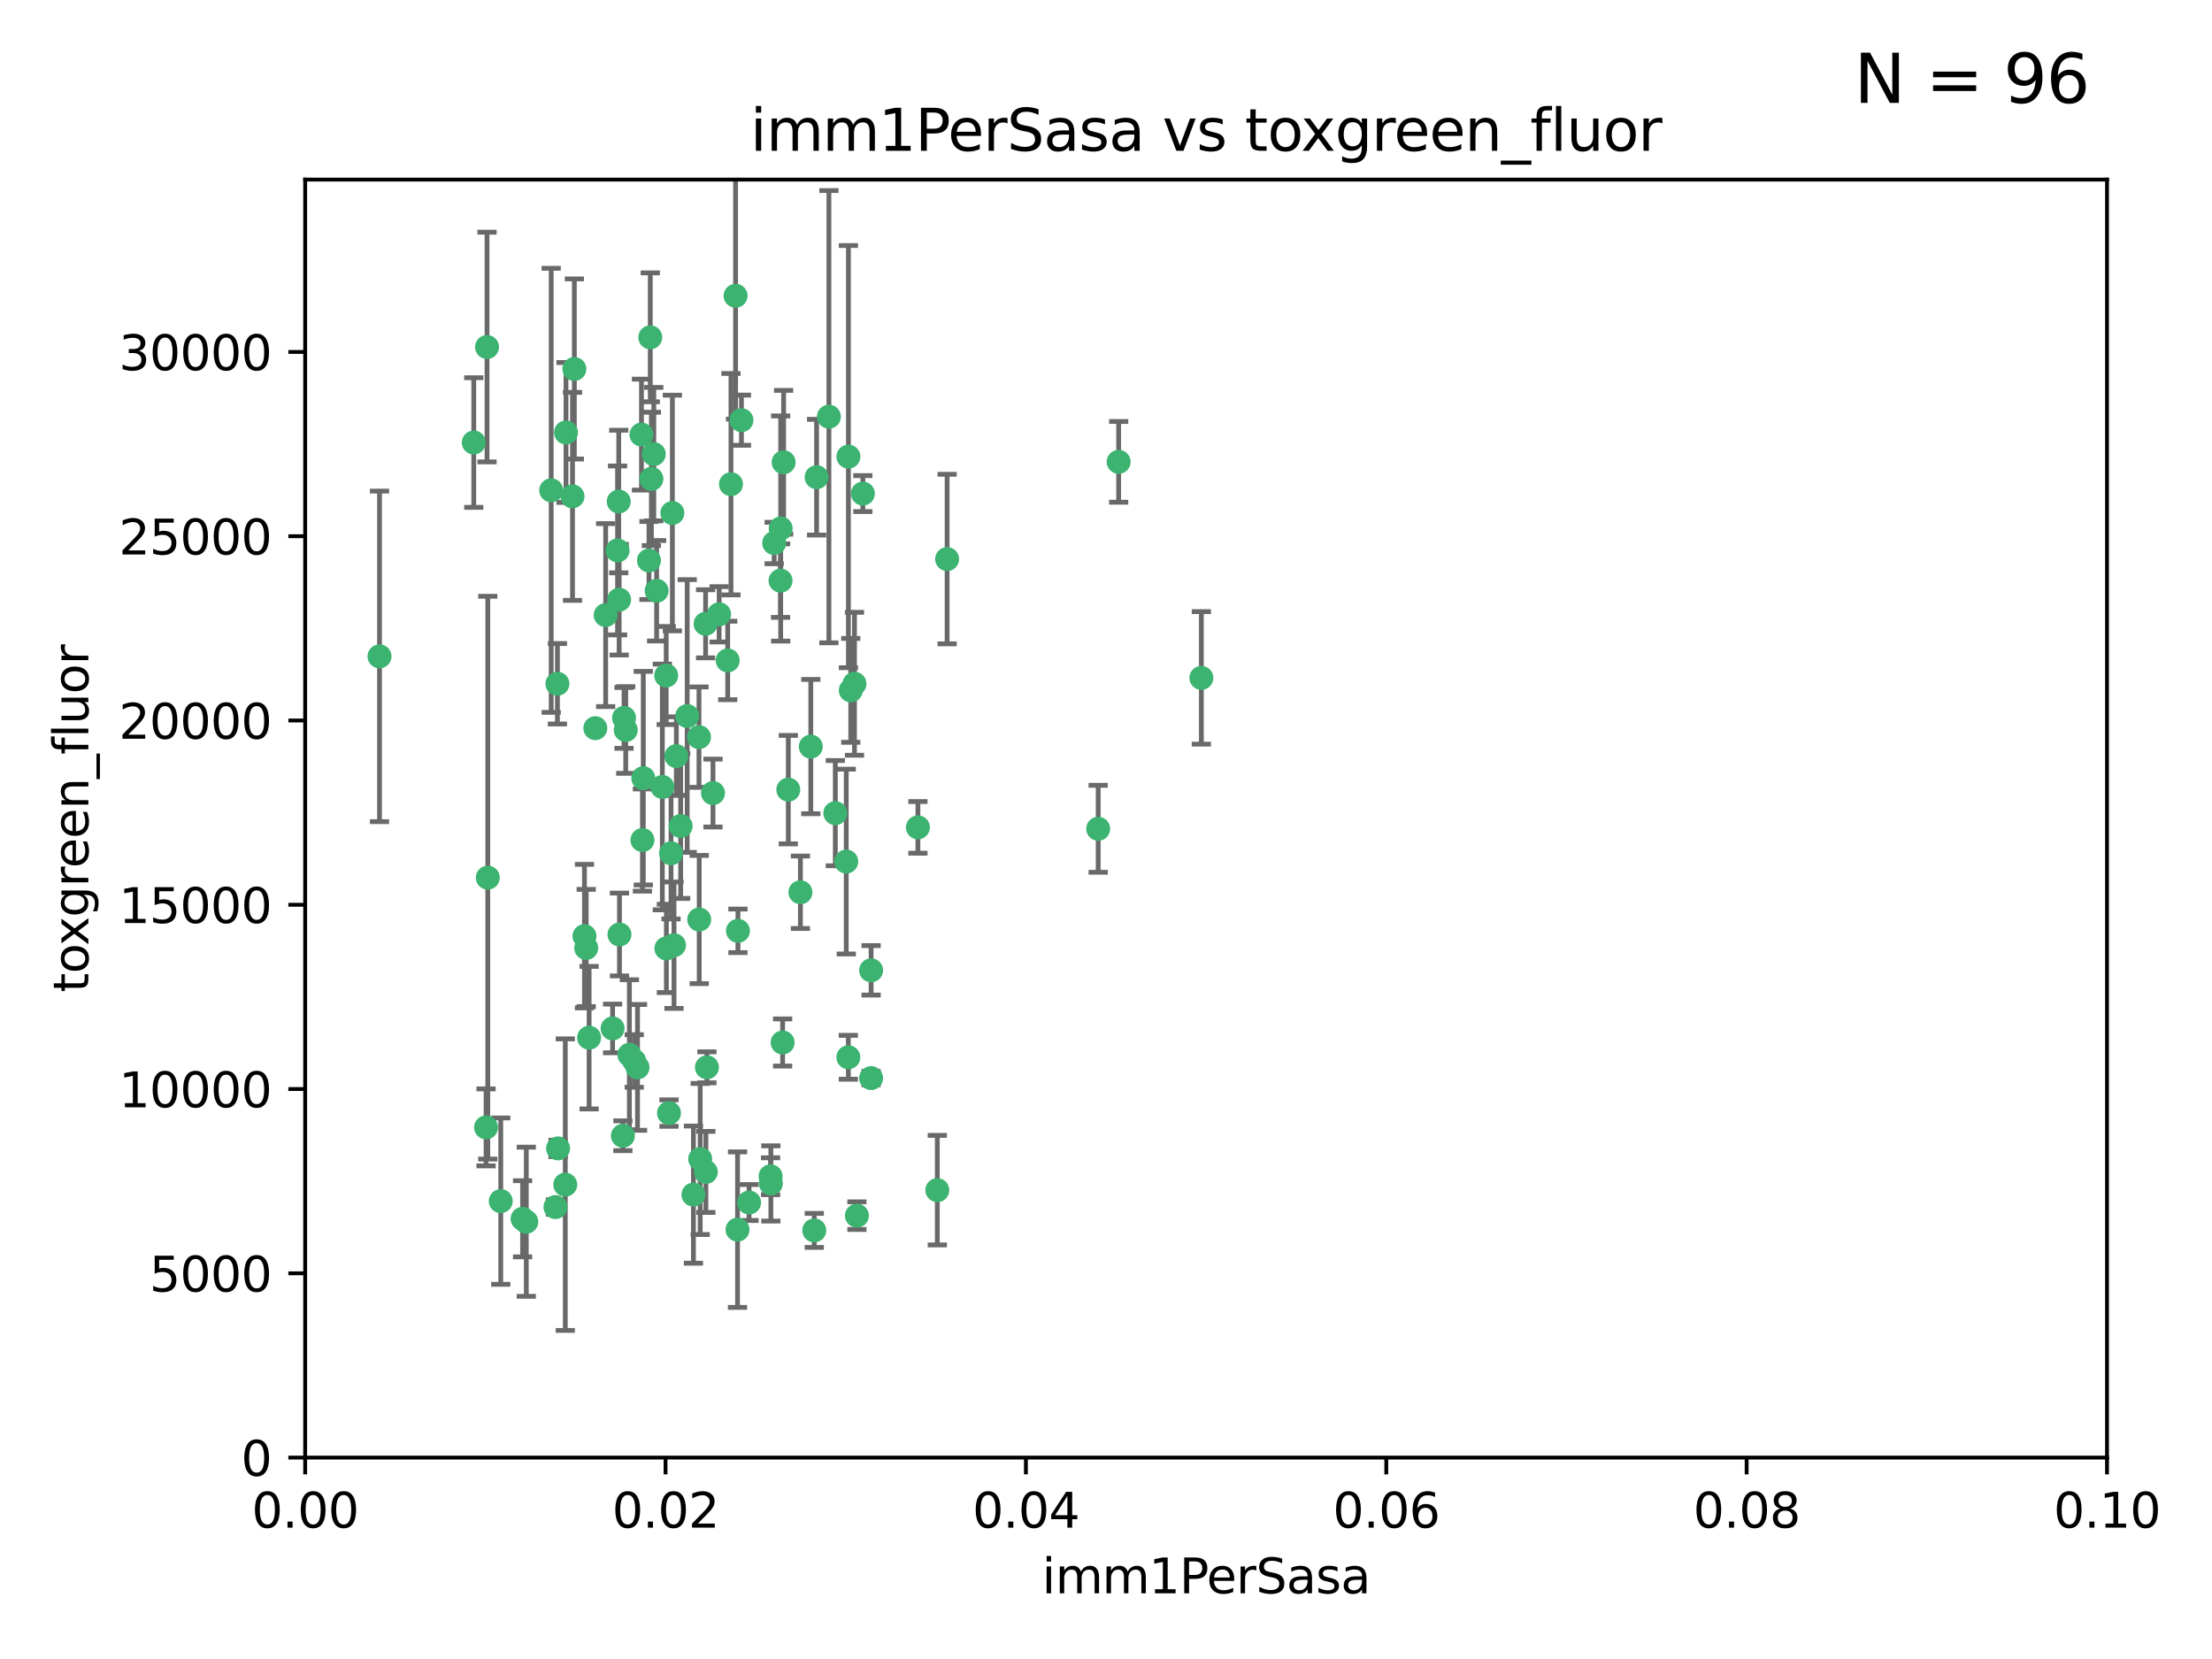 <?xml version="1.0" encoding="utf-8" standalone="no"?>
<!DOCTYPE svg PUBLIC "-//W3C//DTD SVG 1.1//EN"
  "http://www.w3.org/Graphics/SVG/1.1/DTD/svg11.dtd">
<svg xmlns:xlink="http://www.w3.org/1999/xlink" width="460.8pt" height="345.6pt" viewBox="0 0 460.8 345.6" xmlns="http://www.w3.org/2000/svg" version="1.1">
 <defs>
  <style type="text/css">*{stroke-linejoin: round; stroke-linecap: butt}</style>
 </defs>
 <g id="figure_1">
  <g id="patch_1">
   <path d="M 0 345.6 
L 460.8 345.6 
L 460.8 0 
L 0 0 
z
" style="fill: #ffffff"/>
  </g>
  <g id="axes_1">
   <g id="patch_2">
    <path d="M 63.571 303.64 
L 438.93 303.64 
L 438.93 37.411 
L 63.571 37.411 
z
" style="fill: #ffffff"/>
   </g>
   <g id="PathCollection_1">
    <defs>
     <path id="m3d5ddd7b1c" d="M 0 1.118 
C 0.297 1.118 0.581 1 0.791 0.791 
C 1 0.581 1.118 0.297 1.118 0 
C 1.118 -0.297 1 -0.581 0.791 -0.791 
C 0.581 -1 0.297 -1.118 0 -1.118 
C -0.297 -1.118 -0.581 -1 -0.791 -0.791 
C -1 -0.581 -1.118 -0.297 -1.118 0 
C -1.118 0.297 -1 0.581 -0.791 0.791 
C -0.581 1 -0.297 1.118 0 1.118 
z
" style="stroke: #3cb371"/>
    </defs>
    <g clip-path="url(#p236162a8f4)">
     <use xlink:href="#m3d5ddd7b1c" x="101.457" y="72.294" style="fill: #3cb371; stroke: #3cb371"/>
     <use xlink:href="#m3d5ddd7b1c" x="79.059" y="136.733" style="fill: #3cb371; stroke: #3cb371"/>
     <use xlink:href="#m3d5ddd7b1c" x="98.695" y="92.187" style="fill: #3cb371; stroke: #3cb371"/>
     <use xlink:href="#m3d5ddd7b1c" x="161.277" y="113.121" style="fill: #3cb371; stroke: #3cb371"/>
     <use xlink:href="#m3d5ddd7b1c" x="114.822" y="102.144" style="fill: #3cb371; stroke: #3cb371"/>
     <use xlink:href="#m3d5ddd7b1c" x="135.699" y="99.763" style="fill: #3cb371; stroke: #3cb371"/>
     <use xlink:href="#m3d5ddd7b1c" x="135.464" y="70.271" style="fill: #3cb371; stroke: #3cb371"/>
     <use xlink:href="#m3d5ddd7b1c" x="168.903" y="155.531" style="fill: #3cb371; stroke: #3cb371"/>
     <use xlink:href="#m3d5ddd7b1c" x="136.786" y="123.063" style="fill: #3cb371; stroke: #3cb371"/>
     <use xlink:href="#m3d5ddd7b1c" x="124.016" y="151.693" style="fill: #3cb371; stroke: #3cb371"/>
     <use xlink:href="#m3d5ddd7b1c" x="137.975" y="163.936" style="fill: #3cb371; stroke: #3cb371"/>
     <use xlink:href="#m3d5ddd7b1c" x="128.894" y="104.476" style="fill: #3cb371; stroke: #3cb371"/>
     <use xlink:href="#m3d5ddd7b1c" x="128.653" y="114.664" style="fill: #3cb371; stroke: #3cb371"/>
     <use xlink:href="#m3d5ddd7b1c" x="177.231" y="143.815" style="fill: #3cb371; stroke: #3cb371"/>
     <use xlink:href="#m3d5ddd7b1c" x="135.196" y="116.762" style="fill: #3cb371; stroke: #3cb371"/>
     <use xlink:href="#m3d5ddd7b1c" x="119.649" y="76.865" style="fill: #3cb371; stroke: #3cb371"/>
     <use xlink:href="#m3d5ddd7b1c" x="117.908" y="90.091" style="fill: #3cb371; stroke: #3cb371"/>
     <use xlink:href="#m3d5ddd7b1c" x="153.236" y="61.614" style="fill: #3cb371; stroke: #3cb371"/>
     <use xlink:href="#m3d5ddd7b1c" x="145.613" y="153.559" style="fill: #3cb371; stroke: #3cb371"/>
     <use xlink:href="#m3d5ddd7b1c" x="179.751" y="102.821" style="fill: #3cb371; stroke: #3cb371"/>
     <use xlink:href="#m3d5ddd7b1c" x="136.196" y="94.6" style="fill: #3cb371; stroke: #3cb371"/>
     <use xlink:href="#m3d5ddd7b1c" x="143.155" y="149.16" style="fill: #3cb371; stroke: #3cb371"/>
     <use xlink:href="#m3d5ddd7b1c" x="149.81" y="127.973" style="fill: #3cb371; stroke: #3cb371"/>
     <use xlink:href="#m3d5ddd7b1c" x="140.407" y="196.901" style="fill: #3cb371; stroke: #3cb371"/>
     <use xlink:href="#m3d5ddd7b1c" x="151.594" y="137.58" style="fill: #3cb371; stroke: #3cb371"/>
     <use xlink:href="#m3d5ddd7b1c" x="164.216" y="164.499" style="fill: #3cb371; stroke: #3cb371"/>
     <use xlink:href="#m3d5ddd7b1c" x="178.006" y="142.442" style="fill: #3cb371; stroke: #3cb371"/>
     <use xlink:href="#m3d5ddd7b1c" x="148.529" y="165.211" style="fill: #3cb371; stroke: #3cb371"/>
     <use xlink:href="#m3d5ddd7b1c" x="117.758" y="246.782" style="fill: #3cb371; stroke: #3cb371"/>
     <use xlink:href="#m3d5ddd7b1c" x="133.632" y="90.534" style="fill: #3cb371; stroke: #3cb371"/>
     <use xlink:href="#m3d5ddd7b1c" x="170.113" y="99.407" style="fill: #3cb371; stroke: #3cb371"/>
     <use xlink:href="#m3d5ddd7b1c" x="129.998" y="149.553" style="fill: #3cb371; stroke: #3cb371"/>
     <use xlink:href="#m3d5ddd7b1c" x="128.977" y="124.926" style="fill: #3cb371; stroke: #3cb371"/>
     <use xlink:href="#m3d5ddd7b1c" x="152.275" y="100.862" style="fill: #3cb371; stroke: #3cb371"/>
     <use xlink:href="#m3d5ddd7b1c" x="140.068" y="106.867" style="fill: #3cb371; stroke: #3cb371"/>
     <use xlink:href="#m3d5ddd7b1c" x="162.631" y="110.098" style="fill: #3cb371; stroke: #3cb371"/>
     <use xlink:href="#m3d5ddd7b1c" x="116.121" y="142.44" style="fill: #3cb371; stroke: #3cb371"/>
     <use xlink:href="#m3d5ddd7b1c" x="126.173" y="128.131" style="fill: #3cb371; stroke: #3cb371"/>
     <use xlink:href="#m3d5ddd7b1c" x="172.678" y="86.8" style="fill: #3cb371; stroke: #3cb371"/>
     <use xlink:href="#m3d5ddd7b1c" x="145.864" y="241.437" style="fill: #3cb371; stroke: #3cb371"/>
     <use xlink:href="#m3d5ddd7b1c" x="163.241" y="96.298" style="fill: #3cb371; stroke: #3cb371"/>
     <use xlink:href="#m3d5ddd7b1c" x="119.263" y="103.401" style="fill: #3cb371; stroke: #3cb371"/>
     <use xlink:href="#m3d5ddd7b1c" x="130.355" y="152.072" style="fill: #3cb371; stroke: #3cb371"/>
     <use xlink:href="#m3d5ddd7b1c" x="166.741" y="185.876" style="fill: #3cb371; stroke: #3cb371"/>
     <use xlink:href="#m3d5ddd7b1c" x="127.618" y="214.241" style="fill: #3cb371; stroke: #3cb371"/>
     <use xlink:href="#m3d5ddd7b1c" x="176.743" y="95.121" style="fill: #3cb371; stroke: #3cb371"/>
     <use xlink:href="#m3d5ddd7b1c" x="115.709" y="251.452" style="fill: #3cb371; stroke: #3cb371"/>
     <use xlink:href="#m3d5ddd7b1c" x="160.527" y="245.034" style="fill: #3cb371; stroke: #3cb371"/>
     <use xlink:href="#m3d5ddd7b1c" x="233.037" y="96.211" style="fill: #3cb371; stroke: #3cb371"/>
     <use xlink:href="#m3d5ddd7b1c" x="181.47" y="202.138" style="fill: #3cb371; stroke: #3cb371"/>
     <use xlink:href="#m3d5ddd7b1c" x="121.754" y="195.013" style="fill: #3cb371; stroke: #3cb371"/>
     <use xlink:href="#m3d5ddd7b1c" x="250.266" y="141.216" style="fill: #3cb371; stroke: #3cb371"/>
     <use xlink:href="#m3d5ddd7b1c" x="176.29" y="179.478" style="fill: #3cb371; stroke: #3cb371"/>
     <use xlink:href="#m3d5ddd7b1c" x="195.26" y="247.93" style="fill: #3cb371; stroke: #3cb371"/>
     <use xlink:href="#m3d5ddd7b1c" x="174.014" y="169.397" style="fill: #3cb371; stroke: #3cb371"/>
     <use xlink:href="#m3d5ddd7b1c" x="139.363" y="231.871" style="fill: #3cb371; stroke: #3cb371"/>
     <use xlink:href="#m3d5ddd7b1c" x="122.118" y="197.478" style="fill: #3cb371; stroke: #3cb371"/>
     <use xlink:href="#m3d5ddd7b1c" x="154.458" y="87.531" style="fill: #3cb371; stroke: #3cb371"/>
     <use xlink:href="#m3d5ddd7b1c" x="140.899" y="157.513" style="fill: #3cb371; stroke: #3cb371"/>
     <use xlink:href="#m3d5ddd7b1c" x="101.615" y="182.831" style="fill: #3cb371; stroke: #3cb371"/>
     <use xlink:href="#m3d5ddd7b1c" x="153.727" y="193.912" style="fill: #3cb371; stroke: #3cb371"/>
     <use xlink:href="#m3d5ddd7b1c" x="129.046" y="194.673" style="fill: #3cb371; stroke: #3cb371"/>
     <use xlink:href="#m3d5ddd7b1c" x="139.79" y="177.75" style="fill: #3cb371; stroke: #3cb371"/>
     <use xlink:href="#m3d5ddd7b1c" x="197.304" y="116.464" style="fill: #3cb371; stroke: #3cb371"/>
     <use xlink:href="#m3d5ddd7b1c" x="133.833" y="174.998" style="fill: #3cb371; stroke: #3cb371"/>
     <use xlink:href="#m3d5ddd7b1c" x="141.792" y="172.082" style="fill: #3cb371; stroke: #3cb371"/>
     <use xlink:href="#m3d5ddd7b1c" x="101.256" y="234.855" style="fill: #3cb371; stroke: #3cb371"/>
     <use xlink:href="#m3d5ddd7b1c" x="132.807" y="222.355" style="fill: #3cb371; stroke: #3cb371"/>
     <use xlink:href="#m3d5ddd7b1c" x="191.219" y="172.356" style="fill: #3cb371; stroke: #3cb371"/>
     <use xlink:href="#m3d5ddd7b1c" x="131.114" y="219.725" style="fill: #3cb371; stroke: #3cb371"/>
     <use xlink:href="#m3d5ddd7b1c" x="145.66" y="191.554" style="fill: #3cb371; stroke: #3cb371"/>
     <use xlink:href="#m3d5ddd7b1c" x="147.264" y="222.343" style="fill: #3cb371; stroke: #3cb371"/>
     <use xlink:href="#m3d5ddd7b1c" x="109.635" y="254.514" style="fill: #3cb371; stroke: #3cb371"/>
     <use xlink:href="#m3d5ddd7b1c" x="146.989" y="129.947" style="fill: #3cb371; stroke: #3cb371"/>
     <use xlink:href="#m3d5ddd7b1c" x="122.722" y="216.17" style="fill: #3cb371; stroke: #3cb371"/>
     <use xlink:href="#m3d5ddd7b1c" x="108.865" y="253.898" style="fill: #3cb371; stroke: #3cb371"/>
     <use xlink:href="#m3d5ddd7b1c" x="134.01" y="162.105" style="fill: #3cb371; stroke: #3cb371"/>
     <use xlink:href="#m3d5ddd7b1c" x="138.782" y="140.722" style="fill: #3cb371; stroke: #3cb371"/>
     <use xlink:href="#m3d5ddd7b1c" x="138.822" y="197.571" style="fill: #3cb371; stroke: #3cb371"/>
     <use xlink:href="#m3d5ddd7b1c" x="181.467" y="224.585" style="fill: #3cb371; stroke: #3cb371"/>
     <use xlink:href="#m3d5ddd7b1c" x="59.032" y="256.331" style="fill: #3cb371; stroke: #3cb371"/>
     <use xlink:href="#m3d5ddd7b1c" x="104.316" y="250.216" style="fill: #3cb371; stroke: #3cb371"/>
     <use xlink:href="#m3d5ddd7b1c" x="132.127" y="221.023" style="fill: #3cb371; stroke: #3cb371"/>
     <use xlink:href="#m3d5ddd7b1c" x="129.761" y="236.599" style="fill: #3cb371; stroke: #3cb371"/>
     <use xlink:href="#m3d5ddd7b1c" x="162.604" y="120.958" style="fill: #3cb371; stroke: #3cb371"/>
     <use xlink:href="#m3d5ddd7b1c" x="178.51" y="253.241" style="fill: #3cb371; stroke: #3cb371"/>
     <use xlink:href="#m3d5ddd7b1c" x="116.256" y="239.234" style="fill: #3cb371; stroke: #3cb371"/>
     <use xlink:href="#m3d5ddd7b1c" x="156.045" y="250.509" style="fill: #3cb371; stroke: #3cb371"/>
     <use xlink:href="#m3d5ddd7b1c" x="176.726" y="220.252" style="fill: #3cb371; stroke: #3cb371"/>
     <use xlink:href="#m3d5ddd7b1c" x="153.64" y="256.155" style="fill: #3cb371; stroke: #3cb371"/>
     <use xlink:href="#m3d5ddd7b1c" x="228.774" y="172.649" style="fill: #3cb371; stroke: #3cb371"/>
     <use xlink:href="#m3d5ddd7b1c" x="169.626" y="256.316" style="fill: #3cb371; stroke: #3cb371"/>
     <use xlink:href="#m3d5ddd7b1c" x="160.587" y="246.532" style="fill: #3cb371; stroke: #3cb371"/>
     <use xlink:href="#m3d5ddd7b1c" x="163.035" y="217.17" style="fill: #3cb371; stroke: #3cb371"/>
     <use xlink:href="#m3d5ddd7b1c" x="147.046" y="244.135" style="fill: #3cb371; stroke: #3cb371"/>
     <use xlink:href="#m3d5ddd7b1c" x="144.456" y="248.861" style="fill: #3cb371; stroke: #3cb371"/>
    </g>
   </g>
   <g id="matplotlib.axis_1">
    <g id="xtick_1">
     <g id="line2d_1">
      <defs>
       <path id="mcc9fcc0071" d="M 0 0 
L 0 3.5 
" style="stroke: #000000; stroke-width: 0.8"/>
      </defs>
      <g>
       <use xlink:href="#mcc9fcc0071" x="63.571" y="303.64" style="stroke: #000000; stroke-width: 0.8"/>
      </g>
     </g>
     <g id="text_1">
      <!-- 0.00 -->
      <g transform="translate(52.438 318.238)scale(0.1 -0.1)">
       <defs>
        <path id="DejaVuSans-30" d="M 2034 4250 
Q 1547 4250 1301 3770 
Q 1056 3291 1056 2328 
Q 1056 1369 1301 889 
Q 1547 409 2034 409 
Q 2525 409 2770 889 
Q 3016 1369 3016 2328 
Q 3016 3291 2770 3770 
Q 2525 4250 2034 4250 
z
M 2034 4750 
Q 2819 4750 3233 4129 
Q 3647 3509 3647 2328 
Q 3647 1150 3233 529 
Q 2819 -91 2034 -91 
Q 1250 -91 836 529 
Q 422 1150 422 2328 
Q 422 3509 836 4129 
Q 1250 4750 2034 4750 
z
" transform="scale(0.016)"/>
        <path id="DejaVuSans-2e" d="M 684 794 
L 1344 794 
L 1344 0 
L 684 0 
L 684 794 
z
" transform="scale(0.016)"/>
       </defs>
       <use xlink:href="#DejaVuSans-30"/>
       <use xlink:href="#DejaVuSans-2e" x="63.623"/>
       <use xlink:href="#DejaVuSans-30" x="95.41"/>
       <use xlink:href="#DejaVuSans-30" x="159.033"/>
      </g>
     </g>
    </g>
    <g id="xtick_2">
     <g id="line2d_2">
      <g>
       <use xlink:href="#mcc9fcc0071" x="138.643" y="303.64" style="stroke: #000000; stroke-width: 0.8"/>
      </g>
     </g>
     <g id="text_2">
      <!-- 0.02 -->
      <g transform="translate(127.51 318.238)scale(0.1 -0.1)">
       <defs>
        <path id="DejaVuSans-32" d="M 1228 531 
L 3431 531 
L 3431 0 
L 469 0 
L 469 531 
Q 828 903 1448 1529 
Q 2069 2156 2228 2338 
Q 2531 2678 2651 2914 
Q 2772 3150 2772 3378 
Q 2772 3750 2511 3984 
Q 2250 4219 1831 4219 
Q 1534 4219 1204 4116 
Q 875 4013 500 3803 
L 500 4441 
Q 881 4594 1212 4672 
Q 1544 4750 1819 4750 
Q 2544 4750 2975 4387 
Q 3406 4025 3406 3419 
Q 3406 3131 3298 2873 
Q 3191 2616 2906 2266 
Q 2828 2175 2409 1742 
Q 1991 1309 1228 531 
z
" transform="scale(0.016)"/>
       </defs>
       <use xlink:href="#DejaVuSans-30"/>
       <use xlink:href="#DejaVuSans-2e" x="63.623"/>
       <use xlink:href="#DejaVuSans-30" x="95.41"/>
       <use xlink:href="#DejaVuSans-32" x="159.033"/>
      </g>
     </g>
    </g>
    <g id="xtick_3">
     <g id="line2d_3">
      <g>
       <use xlink:href="#mcc9fcc0071" x="213.715" y="303.64" style="stroke: #000000; stroke-width: 0.8"/>
      </g>
     </g>
     <g id="text_3">
      <!-- 0.04 -->
      <g transform="translate(202.582 318.238)scale(0.1 -0.1)">
       <defs>
        <path id="DejaVuSans-34" d="M 2419 4116 
L 825 1625 
L 2419 1625 
L 2419 4116 
z
M 2253 4666 
L 3047 4666 
L 3047 1625 
L 3713 1625 
L 3713 1100 
L 3047 1100 
L 3047 0 
L 2419 0 
L 2419 1100 
L 313 1100 
L 313 1709 
L 2253 4666 
z
" transform="scale(0.016)"/>
       </defs>
       <use xlink:href="#DejaVuSans-30"/>
       <use xlink:href="#DejaVuSans-2e" x="63.623"/>
       <use xlink:href="#DejaVuSans-30" x="95.41"/>
       <use xlink:href="#DejaVuSans-34" x="159.033"/>
      </g>
     </g>
    </g>
    <g id="xtick_4">
     <g id="line2d_4">
      <g>
       <use xlink:href="#mcc9fcc0071" x="288.786" y="303.64" style="stroke: #000000; stroke-width: 0.8"/>
      </g>
     </g>
     <g id="text_4">
      <!-- 0.06 -->
      <g transform="translate(277.654 318.238)scale(0.1 -0.1)">
       <defs>
        <path id="DejaVuSans-36" d="M 2113 2584 
Q 1688 2584 1439 2293 
Q 1191 2003 1191 1497 
Q 1191 994 1439 701 
Q 1688 409 2113 409 
Q 2538 409 2786 701 
Q 3034 994 3034 1497 
Q 3034 2003 2786 2293 
Q 2538 2584 2113 2584 
z
M 3366 4563 
L 3366 3988 
Q 3128 4100 2886 4159 
Q 2644 4219 2406 4219 
Q 1781 4219 1451 3797 
Q 1122 3375 1075 2522 
Q 1259 2794 1537 2939 
Q 1816 3084 2150 3084 
Q 2853 3084 3261 2657 
Q 3669 2231 3669 1497 
Q 3669 778 3244 343 
Q 2819 -91 2113 -91 
Q 1303 -91 875 529 
Q 447 1150 447 2328 
Q 447 3434 972 4092 
Q 1497 4750 2381 4750 
Q 2619 4750 2861 4703 
Q 3103 4656 3366 4563 
z
" transform="scale(0.016)"/>
       </defs>
       <use xlink:href="#DejaVuSans-30"/>
       <use xlink:href="#DejaVuSans-2e" x="63.623"/>
       <use xlink:href="#DejaVuSans-30" x="95.41"/>
       <use xlink:href="#DejaVuSans-36" x="159.033"/>
      </g>
     </g>
    </g>
    <g id="xtick_5">
     <g id="line2d_5">
      <g>
       <use xlink:href="#mcc9fcc0071" x="363.858" y="303.64" style="stroke: #000000; stroke-width: 0.8"/>
      </g>
     </g>
     <g id="text_5">
      <!-- 0.08 -->
      <g transform="translate(352.725 318.238)scale(0.1 -0.1)">
       <defs>
        <path id="DejaVuSans-38" d="M 2034 2216 
Q 1584 2216 1326 1975 
Q 1069 1734 1069 1313 
Q 1069 891 1326 650 
Q 1584 409 2034 409 
Q 2484 409 2743 651 
Q 3003 894 3003 1313 
Q 3003 1734 2745 1975 
Q 2488 2216 2034 2216 
z
M 1403 2484 
Q 997 2584 770 2862 
Q 544 3141 544 3541 
Q 544 4100 942 4425 
Q 1341 4750 2034 4750 
Q 2731 4750 3128 4425 
Q 3525 4100 3525 3541 
Q 3525 3141 3298 2862 
Q 3072 2584 2669 2484 
Q 3125 2378 3379 2068 
Q 3634 1759 3634 1313 
Q 3634 634 3220 271 
Q 2806 -91 2034 -91 
Q 1263 -91 848 271 
Q 434 634 434 1313 
Q 434 1759 690 2068 
Q 947 2378 1403 2484 
z
M 1172 3481 
Q 1172 3119 1398 2916 
Q 1625 2713 2034 2713 
Q 2441 2713 2670 2916 
Q 2900 3119 2900 3481 
Q 2900 3844 2670 4047 
Q 2441 4250 2034 4250 
Q 1625 4250 1398 4047 
Q 1172 3844 1172 3481 
z
" transform="scale(0.016)"/>
       </defs>
       <use xlink:href="#DejaVuSans-30"/>
       <use xlink:href="#DejaVuSans-2e" x="63.623"/>
       <use xlink:href="#DejaVuSans-30" x="95.41"/>
       <use xlink:href="#DejaVuSans-38" x="159.033"/>
      </g>
     </g>
    </g>
    <g id="xtick_6">
     <g id="line2d_6">
      <g>
       <use xlink:href="#mcc9fcc0071" x="438.93" y="303.64" style="stroke: #000000; stroke-width: 0.8"/>
      </g>
     </g>
     <g id="text_6">
      <!-- 0.10 -->
      <g transform="translate(427.797 318.238)scale(0.1 -0.1)">
       <defs>
        <path id="DejaVuSans-31" d="M 794 531 
L 1825 531 
L 1825 4091 
L 703 3866 
L 703 4441 
L 1819 4666 
L 2450 4666 
L 2450 531 
L 3481 531 
L 3481 0 
L 794 0 
L 794 531 
z
" transform="scale(0.016)"/>
       </defs>
       <use xlink:href="#DejaVuSans-30"/>
       <use xlink:href="#DejaVuSans-2e" x="63.623"/>
       <use xlink:href="#DejaVuSans-31" x="95.41"/>
       <use xlink:href="#DejaVuSans-30" x="159.033"/>
      </g>
     </g>
    </g>
    <g id="text_7">
     <!-- imm1PerSasa -->
     <g transform="translate(217.067 331.917)scale(0.1 -0.1)">
      <defs>
       <path id="DejaVuSans-69" d="M 603 3500 
L 1178 3500 
L 1178 0 
L 603 0 
L 603 3500 
z
M 603 4863 
L 1178 4863 
L 1178 4134 
L 603 4134 
L 603 4863 
z
" transform="scale(0.016)"/>
       <path id="DejaVuSans-6d" d="M 3328 2828 
Q 3544 3216 3844 3400 
Q 4144 3584 4550 3584 
Q 5097 3584 5394 3201 
Q 5691 2819 5691 2113 
L 5691 0 
L 5113 0 
L 5113 2094 
Q 5113 2597 4934 2840 
Q 4756 3084 4391 3084 
Q 3944 3084 3684 2787 
Q 3425 2491 3425 1978 
L 3425 0 
L 2847 0 
L 2847 2094 
Q 2847 2600 2669 2842 
Q 2491 3084 2119 3084 
Q 1678 3084 1418 2786 
Q 1159 2488 1159 1978 
L 1159 0 
L 581 0 
L 581 3500 
L 1159 3500 
L 1159 2956 
Q 1356 3278 1631 3431 
Q 1906 3584 2284 3584 
Q 2666 3584 2933 3390 
Q 3200 3197 3328 2828 
z
" transform="scale(0.016)"/>
       <path id="DejaVuSans-50" d="M 1259 4147 
L 1259 2394 
L 2053 2394 
Q 2494 2394 2734 2622 
Q 2975 2850 2975 3272 
Q 2975 3691 2734 3919 
Q 2494 4147 2053 4147 
L 1259 4147 
z
M 628 4666 
L 2053 4666 
Q 2838 4666 3239 4311 
Q 3641 3956 3641 3272 
Q 3641 2581 3239 2228 
Q 2838 1875 2053 1875 
L 1259 1875 
L 1259 0 
L 628 0 
L 628 4666 
z
" transform="scale(0.016)"/>
       <path id="DejaVuSans-65" d="M 3597 1894 
L 3597 1613 
L 953 1613 
Q 991 1019 1311 708 
Q 1631 397 2203 397 
Q 2534 397 2845 478 
Q 3156 559 3463 722 
L 3463 178 
Q 3153 47 2828 -22 
Q 2503 -91 2169 -91 
Q 1331 -91 842 396 
Q 353 884 353 1716 
Q 353 2575 817 3079 
Q 1281 3584 2069 3584 
Q 2775 3584 3186 3129 
Q 3597 2675 3597 1894 
z
M 3022 2063 
Q 3016 2534 2758 2815 
Q 2500 3097 2075 3097 
Q 1594 3097 1305 2825 
Q 1016 2553 972 2059 
L 3022 2063 
z
" transform="scale(0.016)"/>
       <path id="DejaVuSans-72" d="M 2631 2963 
Q 2534 3019 2420 3045 
Q 2306 3072 2169 3072 
Q 1681 3072 1420 2755 
Q 1159 2438 1159 1844 
L 1159 0 
L 581 0 
L 581 3500 
L 1159 3500 
L 1159 2956 
Q 1341 3275 1631 3429 
Q 1922 3584 2338 3584 
Q 2397 3584 2469 3576 
Q 2541 3569 2628 3553 
L 2631 2963 
z
" transform="scale(0.016)"/>
       <path id="DejaVuSans-53" d="M 3425 4513 
L 3425 3897 
Q 3066 4069 2747 4153 
Q 2428 4238 2131 4238 
Q 1616 4238 1336 4038 
Q 1056 3838 1056 3469 
Q 1056 3159 1242 3001 
Q 1428 2844 1947 2747 
L 2328 2669 
Q 3034 2534 3370 2195 
Q 3706 1856 3706 1288 
Q 3706 609 3251 259 
Q 2797 -91 1919 -91 
Q 1588 -91 1214 -16 
Q 841 59 441 206 
L 441 856 
Q 825 641 1194 531 
Q 1563 422 1919 422 
Q 2459 422 2753 634 
Q 3047 847 3047 1241 
Q 3047 1584 2836 1778 
Q 2625 1972 2144 2069 
L 1759 2144 
Q 1053 2284 737 2584 
Q 422 2884 422 3419 
Q 422 4038 858 4394 
Q 1294 4750 2059 4750 
Q 2388 4750 2728 4690 
Q 3069 4631 3425 4513 
z
" transform="scale(0.016)"/>
       <path id="DejaVuSans-61" d="M 2194 1759 
Q 1497 1759 1228 1600 
Q 959 1441 959 1056 
Q 959 750 1161 570 
Q 1363 391 1709 391 
Q 2188 391 2477 730 
Q 2766 1069 2766 1631 
L 2766 1759 
L 2194 1759 
z
M 3341 1997 
L 3341 0 
L 2766 0 
L 2766 531 
Q 2569 213 2275 61 
Q 1981 -91 1556 -91 
Q 1019 -91 701 211 
Q 384 513 384 1019 
Q 384 1609 779 1909 
Q 1175 2209 1959 2209 
L 2766 2209 
L 2766 2266 
Q 2766 2663 2505 2880 
Q 2244 3097 1772 3097 
Q 1472 3097 1187 3025 
Q 903 2953 641 2809 
L 641 3341 
Q 956 3463 1253 3523 
Q 1550 3584 1831 3584 
Q 2591 3584 2966 3190 
Q 3341 2797 3341 1997 
z
" transform="scale(0.016)"/>
       <path id="DejaVuSans-73" d="M 2834 3397 
L 2834 2853 
Q 2591 2978 2328 3040 
Q 2066 3103 1784 3103 
Q 1356 3103 1142 2972 
Q 928 2841 928 2578 
Q 928 2378 1081 2264 
Q 1234 2150 1697 2047 
L 1894 2003 
Q 2506 1872 2764 1633 
Q 3022 1394 3022 966 
Q 3022 478 2636 193 
Q 2250 -91 1575 -91 
Q 1294 -91 989 -36 
Q 684 19 347 128 
L 347 722 
Q 666 556 975 473 
Q 1284 391 1588 391 
Q 1994 391 2212 530 
Q 2431 669 2431 922 
Q 2431 1156 2273 1281 
Q 2116 1406 1581 1522 
L 1381 1569 
Q 847 1681 609 1914 
Q 372 2147 372 2553 
Q 372 3047 722 3315 
Q 1072 3584 1716 3584 
Q 2034 3584 2315 3537 
Q 2597 3491 2834 3397 
z
" transform="scale(0.016)"/>
      </defs>
      <use xlink:href="#DejaVuSans-69"/>
      <use xlink:href="#DejaVuSans-6d" x="27.783"/>
      <use xlink:href="#DejaVuSans-6d" x="125.195"/>
      <use xlink:href="#DejaVuSans-31" x="222.607"/>
      <use xlink:href="#DejaVuSans-50" x="286.23"/>
      <use xlink:href="#DejaVuSans-65" x="342.908"/>
      <use xlink:href="#DejaVuSans-72" x="404.432"/>
      <use xlink:href="#DejaVuSans-53" x="445.545"/>
      <use xlink:href="#DejaVuSans-61" x="509.021"/>
      <use xlink:href="#DejaVuSans-73" x="570.301"/>
      <use xlink:href="#DejaVuSans-61" x="622.4"/>
     </g>
    </g>
   </g>
   <g id="matplotlib.axis_2">
    <g id="ytick_1">
     <g id="line2d_7">
      <defs>
       <path id="m1990c51a8a" d="M 0 0 
L -3.5 0 
" style="stroke: #000000; stroke-width: 0.8"/>
      </defs>
      <g>
       <use xlink:href="#m1990c51a8a" x="63.571" y="303.64" style="stroke: #000000; stroke-width: 0.8"/>
      </g>
     </g>
     <g id="text_8">
      <!-- 0 -->
      <g transform="translate(50.209 307.439)scale(0.1 -0.1)">
       <use xlink:href="#DejaVuSans-30"/>
      </g>
     </g>
    </g>
    <g id="ytick_2">
     <g id="line2d_8">
      <g>
       <use xlink:href="#m1990c51a8a" x="63.571" y="265.253" style="stroke: #000000; stroke-width: 0.8"/>
      </g>
     </g>
     <g id="text_9">
      <!-- 5000 -->
      <g transform="translate(31.121 269.052)scale(0.1 -0.1)">
       <defs>
        <path id="DejaVuSans-35" d="M 691 4666 
L 3169 4666 
L 3169 4134 
L 1269 4134 
L 1269 2991 
Q 1406 3038 1543 3061 
Q 1681 3084 1819 3084 
Q 2600 3084 3056 2656 
Q 3513 2228 3513 1497 
Q 3513 744 3044 326 
Q 2575 -91 1722 -91 
Q 1428 -91 1123 -41 
Q 819 9 494 109 
L 494 744 
Q 775 591 1075 516 
Q 1375 441 1709 441 
Q 2250 441 2565 725 
Q 2881 1009 2881 1497 
Q 2881 1984 2565 2268 
Q 2250 2553 1709 2553 
Q 1456 2553 1204 2497 
Q 953 2441 691 2322 
L 691 4666 
z
" transform="scale(0.016)"/>
       </defs>
       <use xlink:href="#DejaVuSans-35"/>
       <use xlink:href="#DejaVuSans-30" x="63.623"/>
       <use xlink:href="#DejaVuSans-30" x="127.246"/>
       <use xlink:href="#DejaVuSans-30" x="190.869"/>
      </g>
     </g>
    </g>
    <g id="ytick_3">
     <g id="line2d_9">
      <g>
       <use xlink:href="#m1990c51a8a" x="63.571" y="226.866" style="stroke: #000000; stroke-width: 0.8"/>
      </g>
     </g>
     <g id="text_10">
      <!-- 10000 -->
      <g transform="translate(24.759 230.665)scale(0.1 -0.1)">
       <use xlink:href="#DejaVuSans-31"/>
       <use xlink:href="#DejaVuSans-30" x="63.623"/>
       <use xlink:href="#DejaVuSans-30" x="127.246"/>
       <use xlink:href="#DejaVuSans-30" x="190.869"/>
       <use xlink:href="#DejaVuSans-30" x="254.492"/>
      </g>
     </g>
    </g>
    <g id="ytick_4">
     <g id="line2d_10">
      <g>
       <use xlink:href="#m1990c51a8a" x="63.571" y="188.479" style="stroke: #000000; stroke-width: 0.8"/>
      </g>
     </g>
     <g id="text_11">
      <!-- 15000 -->
      <g transform="translate(24.759 192.278)scale(0.1 -0.1)">
       <use xlink:href="#DejaVuSans-31"/>
       <use xlink:href="#DejaVuSans-35" x="63.623"/>
       <use xlink:href="#DejaVuSans-30" x="127.246"/>
       <use xlink:href="#DejaVuSans-30" x="190.869"/>
       <use xlink:href="#DejaVuSans-30" x="254.492"/>
      </g>
     </g>
    </g>
    <g id="ytick_5">
     <g id="line2d_11">
      <g>
       <use xlink:href="#m1990c51a8a" x="63.571" y="150.092" style="stroke: #000000; stroke-width: 0.8"/>
      </g>
     </g>
     <g id="text_12">
      <!-- 20000 -->
      <g transform="translate(24.759 153.891)scale(0.1 -0.1)">
       <use xlink:href="#DejaVuSans-32"/>
       <use xlink:href="#DejaVuSans-30" x="63.623"/>
       <use xlink:href="#DejaVuSans-30" x="127.246"/>
       <use xlink:href="#DejaVuSans-30" x="190.869"/>
       <use xlink:href="#DejaVuSans-30" x="254.492"/>
      </g>
     </g>
    </g>
    <g id="ytick_6">
     <g id="line2d_12">
      <g>
       <use xlink:href="#m1990c51a8a" x="63.571" y="111.705" style="stroke: #000000; stroke-width: 0.8"/>
      </g>
     </g>
     <g id="text_13">
      <!-- 25000 -->
      <g transform="translate(24.759 115.504)scale(0.1 -0.1)">
       <use xlink:href="#DejaVuSans-32"/>
       <use xlink:href="#DejaVuSans-35" x="63.623"/>
       <use xlink:href="#DejaVuSans-30" x="127.246"/>
       <use xlink:href="#DejaVuSans-30" x="190.869"/>
       <use xlink:href="#DejaVuSans-30" x="254.492"/>
      </g>
     </g>
    </g>
    <g id="ytick_7">
     <g id="line2d_13">
      <g>
       <use xlink:href="#m1990c51a8a" x="63.571" y="73.317" style="stroke: #000000; stroke-width: 0.8"/>
      </g>
     </g>
     <g id="text_14">
      <!-- 30000 -->
      <g transform="translate(24.759 77.117)scale(0.1 -0.1)">
       <defs>
        <path id="DejaVuSans-33" d="M 2597 2516 
Q 3050 2419 3304 2112 
Q 3559 1806 3559 1356 
Q 3559 666 3084 287 
Q 2609 -91 1734 -91 
Q 1441 -91 1130 -33 
Q 819 25 488 141 
L 488 750 
Q 750 597 1062 519 
Q 1375 441 1716 441 
Q 2309 441 2620 675 
Q 2931 909 2931 1356 
Q 2931 1769 2642 2001 
Q 2353 2234 1838 2234 
L 1294 2234 
L 1294 2753 
L 1863 2753 
Q 2328 2753 2575 2939 
Q 2822 3125 2822 3475 
Q 2822 3834 2567 4026 
Q 2313 4219 1838 4219 
Q 1578 4219 1281 4162 
Q 984 4106 628 3988 
L 628 4550 
Q 988 4650 1302 4700 
Q 1616 4750 1894 4750 
Q 2613 4750 3031 4423 
Q 3450 4097 3450 3541 
Q 3450 3153 3228 2886 
Q 3006 2619 2597 2516 
z
" transform="scale(0.016)"/>
       </defs>
       <use xlink:href="#DejaVuSans-33"/>
       <use xlink:href="#DejaVuSans-30" x="63.623"/>
       <use xlink:href="#DejaVuSans-30" x="127.246"/>
       <use xlink:href="#DejaVuSans-30" x="190.869"/>
       <use xlink:href="#DejaVuSans-30" x="254.492"/>
      </g>
     </g>
    </g>
    <g id="text_15">
     <!-- toxgreen_fluor -->
     <g transform="translate(18.401 206.72)rotate(-90)scale(0.1 -0.1)">
      <defs>
       <path id="DejaVuSans-74" d="M 1172 4494 
L 1172 3500 
L 2356 3500 
L 2356 3053 
L 1172 3053 
L 1172 1153 
Q 1172 725 1289 603 
Q 1406 481 1766 481 
L 2356 481 
L 2356 0 
L 1766 0 
Q 1100 0 847 248 
Q 594 497 594 1153 
L 594 3053 
L 172 3053 
L 172 3500 
L 594 3500 
L 594 4494 
L 1172 4494 
z
" transform="scale(0.016)"/>
       <path id="DejaVuSans-6f" d="M 1959 3097 
Q 1497 3097 1228 2736 
Q 959 2375 959 1747 
Q 959 1119 1226 758 
Q 1494 397 1959 397 
Q 2419 397 2687 759 
Q 2956 1122 2956 1747 
Q 2956 2369 2687 2733 
Q 2419 3097 1959 3097 
z
M 1959 3584 
Q 2709 3584 3137 3096 
Q 3566 2609 3566 1747 
Q 3566 888 3137 398 
Q 2709 -91 1959 -91 
Q 1206 -91 779 398 
Q 353 888 353 1747 
Q 353 2609 779 3096 
Q 1206 3584 1959 3584 
z
" transform="scale(0.016)"/>
       <path id="DejaVuSans-78" d="M 3513 3500 
L 2247 1797 
L 3578 0 
L 2900 0 
L 1881 1375 
L 863 0 
L 184 0 
L 1544 1831 
L 300 3500 
L 978 3500 
L 1906 2253 
L 2834 3500 
L 3513 3500 
z
" transform="scale(0.016)"/>
       <path id="DejaVuSans-67" d="M 2906 1791 
Q 2906 2416 2648 2759 
Q 2391 3103 1925 3103 
Q 1463 3103 1205 2759 
Q 947 2416 947 1791 
Q 947 1169 1205 825 
Q 1463 481 1925 481 
Q 2391 481 2648 825 
Q 2906 1169 2906 1791 
z
M 3481 434 
Q 3481 -459 3084 -895 
Q 2688 -1331 1869 -1331 
Q 1566 -1331 1297 -1286 
Q 1028 -1241 775 -1147 
L 775 -588 
Q 1028 -725 1275 -790 
Q 1522 -856 1778 -856 
Q 2344 -856 2625 -561 
Q 2906 -266 2906 331 
L 2906 616 
Q 2728 306 2450 153 
Q 2172 0 1784 0 
Q 1141 0 747 490 
Q 353 981 353 1791 
Q 353 2603 747 3093 
Q 1141 3584 1784 3584 
Q 2172 3584 2450 3431 
Q 2728 3278 2906 2969 
L 2906 3500 
L 3481 3500 
L 3481 434 
z
" transform="scale(0.016)"/>
       <path id="DejaVuSans-6e" d="M 3513 2113 
L 3513 0 
L 2938 0 
L 2938 2094 
Q 2938 2591 2744 2837 
Q 2550 3084 2163 3084 
Q 1697 3084 1428 2787 
Q 1159 2491 1159 1978 
L 1159 0 
L 581 0 
L 581 3500 
L 1159 3500 
L 1159 2956 
Q 1366 3272 1645 3428 
Q 1925 3584 2291 3584 
Q 2894 3584 3203 3211 
Q 3513 2838 3513 2113 
z
" transform="scale(0.016)"/>
       <path id="DejaVuSans-5f" d="M 3263 -1063 
L 3263 -1509 
L -63 -1509 
L -63 -1063 
L 3263 -1063 
z
" transform="scale(0.016)"/>
       <path id="DejaVuSans-66" d="M 2375 4863 
L 2375 4384 
L 1825 4384 
Q 1516 4384 1395 4259 
Q 1275 4134 1275 3809 
L 1275 3500 
L 2222 3500 
L 2222 3053 
L 1275 3053 
L 1275 0 
L 697 0 
L 697 3053 
L 147 3053 
L 147 3500 
L 697 3500 
L 697 3744 
Q 697 4328 969 4595 
Q 1241 4863 1831 4863 
L 2375 4863 
z
" transform="scale(0.016)"/>
       <path id="DejaVuSans-6c" d="M 603 4863 
L 1178 4863 
L 1178 0 
L 603 0 
L 603 4863 
z
" transform="scale(0.016)"/>
       <path id="DejaVuSans-75" d="M 544 1381 
L 544 3500 
L 1119 3500 
L 1119 1403 
Q 1119 906 1312 657 
Q 1506 409 1894 409 
Q 2359 409 2629 706 
Q 2900 1003 2900 1516 
L 2900 3500 
L 3475 3500 
L 3475 0 
L 2900 0 
L 2900 538 
Q 2691 219 2414 64 
Q 2138 -91 1772 -91 
Q 1169 -91 856 284 
Q 544 659 544 1381 
z
M 1991 3584 
L 1991 3584 
z
" transform="scale(0.016)"/>
      </defs>
      <use xlink:href="#DejaVuSans-74"/>
      <use xlink:href="#DejaVuSans-6f" x="39.209"/>
      <use xlink:href="#DejaVuSans-78" x="97.266"/>
      <use xlink:href="#DejaVuSans-67" x="156.445"/>
      <use xlink:href="#DejaVuSans-72" x="219.922"/>
      <use xlink:href="#DejaVuSans-65" x="258.785"/>
      <use xlink:href="#DejaVuSans-65" x="320.309"/>
      <use xlink:href="#DejaVuSans-6e" x="381.832"/>
      <use xlink:href="#DejaVuSans-5f" x="445.211"/>
      <use xlink:href="#DejaVuSans-66" x="495.211"/>
      <use xlink:href="#DejaVuSans-6c" x="530.416"/>
      <use xlink:href="#DejaVuSans-75" x="558.199"/>
      <use xlink:href="#DejaVuSans-6f" x="621.578"/>
      <use xlink:href="#DejaVuSans-72" x="682.76"/>
     </g>
    </g>
   </g>
   <g id="LineCollection_1">
    <path d="M 101.457 96.224 
L 101.457 48.364 
" clip-path="url(#p236162a8f4)" style="fill: none; stroke: #696969"/>
    <path d="M 79.059 171.165 
L 79.059 102.302 
" clip-path="url(#p236162a8f4)" style="fill: none; stroke: #696969"/>
    <path d="M 98.695 105.69 
L 98.695 78.685 
" clip-path="url(#p236162a8f4)" style="fill: none; stroke: #696969"/>
    <path d="M 161.277 117.435 
L 161.277 108.807 
" clip-path="url(#p236162a8f4)" style="fill: none; stroke: #696969"/>
    <path d="M 114.822 148.395 
L 114.822 55.893 
" clip-path="url(#p236162a8f4)" style="fill: none; stroke: #696969"/>
    <path d="M 135.699 113.651 
L 135.699 85.875 
" clip-path="url(#p236162a8f4)" style="fill: none; stroke: #696969"/>
    <path d="M 135.464 83.696 
L 135.464 56.846 
" clip-path="url(#p236162a8f4)" style="fill: none; stroke: #696969"/>
    <path d="M 168.903 169.522 
L 168.903 141.54 
" clip-path="url(#p236162a8f4)" style="fill: none; stroke: #696969"/>
    <path d="M 136.786 133.529 
L 136.786 112.598 
" clip-path="url(#p236162a8f4)" style="fill: none; stroke: #696969"/>
    <path d="M 124.016 152.217 
L 124.016 151.168 
" clip-path="url(#p236162a8f4)" style="fill: none; stroke: #696969"/>
    <path d="M 137.975 189.529 
L 137.975 138.343 
" clip-path="url(#p236162a8f4)" style="fill: none; stroke: #696969"/>
    <path d="M 128.894 119.328 
L 128.894 89.623 
" clip-path="url(#p236162a8f4)" style="fill: none; stroke: #696969"/>
    <path d="M 128.653 132.255 
L 128.653 97.072 
" clip-path="url(#p236162a8f4)" style="fill: none; stroke: #696969"/>
    <path d="M 177.231 154.632 
L 177.231 132.999 
" clip-path="url(#p236162a8f4)" style="fill: none; stroke: #696969"/>
    <path d="M 135.196 124.89 
L 135.196 108.635 
" clip-path="url(#p236162a8f4)" style="fill: none; stroke: #696969"/>
    <path d="M 119.649 95.625 
L 119.649 58.105 
" clip-path="url(#p236162a8f4)" style="fill: none; stroke: #696969"/>
    <path d="M 117.908 104.662 
L 117.908 75.52 
" clip-path="url(#p236162a8f4)" style="fill: none; stroke: #696969"/>
    <path d="M 153.236 87.306 
L 153.236 35.922 
" clip-path="url(#p236162a8f4)" style="fill: none; stroke: #696969"/>
    <path d="M 145.613 164.019 
L 145.613 143.098 
" clip-path="url(#p236162a8f4)" style="fill: none; stroke: #696969"/>
    <path d="M 179.751 106.565 
L 179.751 99.077 
" clip-path="url(#p236162a8f4)" style="fill: none; stroke: #696969"/>
    <path d="M 136.196 108.495 
L 136.196 80.704 
" clip-path="url(#p236162a8f4)" style="fill: none; stroke: #696969"/>
    <path d="M 143.155 177.569 
L 143.155 120.752 
" clip-path="url(#p236162a8f4)" style="fill: none; stroke: #696969"/>
    <path d="M 149.81 133.734 
L 149.81 122.212 
" clip-path="url(#p236162a8f4)" style="fill: none; stroke: #696969"/>
    <path d="M 140.407 210.068 
L 140.407 183.734 
" clip-path="url(#p236162a8f4)" style="fill: none; stroke: #696969"/>
    <path d="M 151.594 145.75 
L 151.594 129.411 
" clip-path="url(#p236162a8f4)" style="fill: none; stroke: #696969"/>
    <path d="M 164.216 175.794 
L 164.216 153.204 
" clip-path="url(#p236162a8f4)" style="fill: none; stroke: #696969"/>
    <path d="M 178.006 157.326 
L 178.006 127.559 
" clip-path="url(#p236162a8f4)" style="fill: none; stroke: #696969"/>
    <path d="M 148.529 172.279 
L 148.529 158.142 
" clip-path="url(#p236162a8f4)" style="fill: none; stroke: #696969"/>
    <path d="M 117.758 277.15 
L 117.758 216.415 
" clip-path="url(#p236162a8f4)" style="fill: none; stroke: #696969"/>
    <path d="M 133.632 102.091 
L 133.632 78.978 
" clip-path="url(#p236162a8f4)" style="fill: none; stroke: #696969"/>
    <path d="M 170.113 111.46 
L 170.113 87.355 
" clip-path="url(#p236162a8f4)" style="fill: none; stroke: #696969"/>
    <path d="M 129.998 155.89 
L 129.998 143.216 
" clip-path="url(#p236162a8f4)" style="fill: none; stroke: #696969"/>
    <path d="M 128.977 136.454 
L 128.977 113.398 
" clip-path="url(#p236162a8f4)" style="fill: none; stroke: #696969"/>
    <path d="M 152.275 123.923 
L 152.275 77.801 
" clip-path="url(#p236162a8f4)" style="fill: none; stroke: #696969"/>
    <path d="M 140.068 131.412 
L 140.068 82.321 
" clip-path="url(#p236162a8f4)" style="fill: none; stroke: #696969"/>
    <path d="M 162.631 133.552 
L 162.631 86.644 
" clip-path="url(#p236162a8f4)" style="fill: none; stroke: #696969"/>
    <path d="M 116.121 150.817 
L 116.121 134.064 
" clip-path="url(#p236162a8f4)" style="fill: none; stroke: #696969"/>
    <path d="M 126.173 147.188 
L 126.173 109.074 
" clip-path="url(#p236162a8f4)" style="fill: none; stroke: #696969"/>
    <path d="M 172.678 133.906 
L 172.678 39.694 
" clip-path="url(#p236162a8f4)" style="fill: none; stroke: #696969"/>
    <path d="M 145.864 257.169 
L 145.864 225.706 
" clip-path="url(#p236162a8f4)" style="fill: none; stroke: #696969"/>
    <path d="M 163.241 111.272 
L 163.241 81.324 
" clip-path="url(#p236162a8f4)" style="fill: none; stroke: #696969"/>
    <path d="M 119.263 125.071 
L 119.263 81.732 
" clip-path="url(#p236162a8f4)" style="fill: none; stroke: #696969"/>
    <path d="M 130.355 161.104 
L 130.355 143.04 
" clip-path="url(#p236162a8f4)" style="fill: none; stroke: #696969"/>
    <path d="M 166.741 193.423 
L 166.741 178.328 
" clip-path="url(#p236162a8f4)" style="fill: none; stroke: #696969"/>
    <path d="M 127.618 219.31 
L 127.618 209.172 
" clip-path="url(#p236162a8f4)" style="fill: none; stroke: #696969"/>
    <path d="M 176.743 139.091 
L 176.743 51.151 
" clip-path="url(#p236162a8f4)" style="fill: none; stroke: #696969"/>
    <path d="M 115.709 252.966 
L 115.709 249.939 
" clip-path="url(#p236162a8f4)" style="fill: none; stroke: #696969"/>
    <path d="M 160.527 248.879 
L 160.527 241.19 
" clip-path="url(#p236162a8f4)" style="fill: none; stroke: #696969"/>
    <path d="M 233.037 104.619 
L 233.037 87.804 
" clip-path="url(#p236162a8f4)" style="fill: none; stroke: #696969"/>
    <path d="M 181.47 207.288 
L 181.47 196.989 
" clip-path="url(#p236162a8f4)" style="fill: none; stroke: #696969"/>
    <path d="M 121.754 209.965 
L 121.754 180.06 
" clip-path="url(#p236162a8f4)" style="fill: none; stroke: #696969"/>
    <path d="M 250.266 155.019 
L 250.266 127.413 
" clip-path="url(#p236162a8f4)" style="fill: none; stroke: #696969"/>
    <path d="M 176.29 198.728 
L 176.29 160.228 
" clip-path="url(#p236162a8f4)" style="fill: none; stroke: #696969"/>
    <path d="M 195.26 259.34 
L 195.26 236.521 
" clip-path="url(#p236162a8f4)" style="fill: none; stroke: #696969"/>
    <path d="M 174.014 180.358 
L 174.014 158.436 
" clip-path="url(#p236162a8f4)" style="fill: none; stroke: #696969"/>
    <path d="M 139.363 234.629 
L 139.363 229.112 
" clip-path="url(#p236162a8f4)" style="fill: none; stroke: #696969"/>
    <path d="M 122.118 209.686 
L 122.118 185.269 
" clip-path="url(#p236162a8f4)" style="fill: none; stroke: #696969"/>
    <path d="M 154.458 92.76 
L 154.458 82.303 
" clip-path="url(#p236162a8f4)" style="fill: none; stroke: #696969"/>
    <path d="M 140.899 165.694 
L 140.899 149.332 
" clip-path="url(#p236162a8f4)" style="fill: none; stroke: #696969"/>
    <path d="M 101.615 241.451 
L 101.615 124.21 
" clip-path="url(#p236162a8f4)" style="fill: none; stroke: #696969"/>
    <path d="M 153.727 198.445 
L 153.727 189.38 
" clip-path="url(#p236162a8f4)" style="fill: none; stroke: #696969"/>
    <path d="M 129.046 203.301 
L 129.046 186.045 
" clip-path="url(#p236162a8f4)" style="fill: none; stroke: #696969"/>
    <path d="M 139.79 191.442 
L 139.79 164.057 
" clip-path="url(#p236162a8f4)" style="fill: none; stroke: #696969"/>
    <path d="M 197.304 134.122 
L 197.304 98.805 
" clip-path="url(#p236162a8f4)" style="fill: none; stroke: #696969"/>
    <path d="M 133.833 185.644 
L 133.833 164.352 
" clip-path="url(#p236162a8f4)" style="fill: none; stroke: #696969"/>
    <path d="M 141.792 187.16 
L 141.792 157.004 
" clip-path="url(#p236162a8f4)" style="fill: none; stroke: #696969"/>
    <path d="M 101.256 242.872 
L 101.256 226.838 
" clip-path="url(#p236162a8f4)" style="fill: none; stroke: #696969"/>
    <path d="M 132.807 235.457 
L 132.807 209.253 
" clip-path="url(#p236162a8f4)" style="fill: none; stroke: #696969"/>
    <path d="M 191.219 177.734 
L 191.219 166.978 
" clip-path="url(#p236162a8f4)" style="fill: none; stroke: #696969"/>
    <path d="M 131.114 235.353 
L 131.114 204.097 
" clip-path="url(#p236162a8f4)" style="fill: none; stroke: #696969"/>
    <path d="M 145.66 204.905 
L 145.66 178.202 
" clip-path="url(#p236162a8f4)" style="fill: none; stroke: #696969"/>
    <path d="M 147.264 225.57 
L 147.264 219.116 
" clip-path="url(#p236162a8f4)" style="fill: none; stroke: #696969"/>
    <path d="M 109.635 270.051 
L 109.635 238.978 
" clip-path="url(#p236162a8f4)" style="fill: none; stroke: #696969"/>
    <path d="M 146.989 137.038 
L 146.989 122.856 
" clip-path="url(#p236162a8f4)" style="fill: none; stroke: #696969"/>
    <path d="M 122.722 231.016 
L 122.722 201.324 
" clip-path="url(#p236162a8f4)" style="fill: none; stroke: #696969"/>
    <path d="M 108.865 261.829 
L 108.865 245.966 
" clip-path="url(#p236162a8f4)" style="fill: none; stroke: #696969"/>
    <path d="M 134.01 184.351 
L 134.01 139.86 
" clip-path="url(#p236162a8f4)" style="fill: none; stroke: #696969"/>
    <path d="M 138.782 150.938 
L 138.782 130.506 
" clip-path="url(#p236162a8f4)" style="fill: none; stroke: #696969"/>
    <path d="M 138.822 206.772 
L 138.822 188.371 
" clip-path="url(#p236162a8f4)" style="fill: none; stroke: #696969"/>
    <path d="M 181.467 225.986 
L 181.467 223.184 
" clip-path="url(#p236162a8f4)" style="fill: none; stroke: #696969"/>
    <path d="M 59.032 266.051 
L 59.032 246.611 
" clip-path="url(#p236162a8f4)" style="fill: none; stroke: #696969"/>
    <path d="M 104.316 267.545 
L 104.316 232.888 
" clip-path="url(#p236162a8f4)" style="fill: none; stroke: #696969"/>
    <path d="M 132.127 226.502 
L 132.127 215.543 
" clip-path="url(#p236162a8f4)" style="fill: none; stroke: #696969"/>
    <path d="M 129.761 239.704 
L 129.761 233.493 
" clip-path="url(#p236162a8f4)" style="fill: none; stroke: #696969"/>
    <path d="M 162.604 128.612 
L 162.604 113.304 
" clip-path="url(#p236162a8f4)" style="fill: none; stroke: #696969"/>
    <path d="M 178.51 256.118 
L 178.51 250.365 
" clip-path="url(#p236162a8f4)" style="fill: none; stroke: #696969"/>
    <path d="M 116.256 240.949 
L 116.256 237.518 
" clip-path="url(#p236162a8f4)" style="fill: none; stroke: #696969"/>
    <path d="M 156.045 254.253 
L 156.045 246.765 
" clip-path="url(#p236162a8f4)" style="fill: none; stroke: #696969"/>
    <path d="M 176.726 224.823 
L 176.726 215.68 
" clip-path="url(#p236162a8f4)" style="fill: none; stroke: #696969"/>
    <path d="M 153.64 272.35 
L 153.64 239.959 
" clip-path="url(#p236162a8f4)" style="fill: none; stroke: #696969"/>
    <path d="M 228.774 181.707 
L 228.774 163.591 
" clip-path="url(#p236162a8f4)" style="fill: none; stroke: #696969"/>
    <path d="M 169.626 259.862 
L 169.626 252.77 
" clip-path="url(#p236162a8f4)" style="fill: none; stroke: #696969"/>
    <path d="M 160.587 254.369 
L 160.587 238.695 
" clip-path="url(#p236162a8f4)" style="fill: none; stroke: #696969"/>
    <path d="M 163.035 222.082 
L 163.035 212.258 
" clip-path="url(#p236162a8f4)" style="fill: none; stroke: #696969"/>
    <path d="M 147.046 252.577 
L 147.046 235.693 
" clip-path="url(#p236162a8f4)" style="fill: none; stroke: #696969"/>
    <path d="M 144.456 263.148 
L 144.456 234.574 
" clip-path="url(#p236162a8f4)" style="fill: none; stroke: #696969"/>
   </g>
   <g id="line2d_14">
    <defs>
     <path id="mcc23dafb33" d="M 2 0 
L -2 -0 
" style="stroke: #696969"/>
    </defs>
    <g clip-path="url(#p236162a8f4)">
     <use xlink:href="#mcc23dafb33" x="101.457" y="96.224" style="fill: #696969; stroke: #696969"/>
     <use xlink:href="#mcc23dafb33" x="79.059" y="171.165" style="fill: #696969; stroke: #696969"/>
     <use xlink:href="#mcc23dafb33" x="98.695" y="105.69" style="fill: #696969; stroke: #696969"/>
     <use xlink:href="#mcc23dafb33" x="161.277" y="117.435" style="fill: #696969; stroke: #696969"/>
     <use xlink:href="#mcc23dafb33" x="114.822" y="148.395" style="fill: #696969; stroke: #696969"/>
     <use xlink:href="#mcc23dafb33" x="135.699" y="113.651" style="fill: #696969; stroke: #696969"/>
     <use xlink:href="#mcc23dafb33" x="135.464" y="83.696" style="fill: #696969; stroke: #696969"/>
     <use xlink:href="#mcc23dafb33" x="168.903" y="169.522" style="fill: #696969; stroke: #696969"/>
     <use xlink:href="#mcc23dafb33" x="136.786" y="133.529" style="fill: #696969; stroke: #696969"/>
     <use xlink:href="#mcc23dafb33" x="124.016" y="152.217" style="fill: #696969; stroke: #696969"/>
     <use xlink:href="#mcc23dafb33" x="137.975" y="189.529" style="fill: #696969; stroke: #696969"/>
     <use xlink:href="#mcc23dafb33" x="128.894" y="119.328" style="fill: #696969; stroke: #696969"/>
     <use xlink:href="#mcc23dafb33" x="128.653" y="132.255" style="fill: #696969; stroke: #696969"/>
     <use xlink:href="#mcc23dafb33" x="177.231" y="154.632" style="fill: #696969; stroke: #696969"/>
     <use xlink:href="#mcc23dafb33" x="135.196" y="124.89" style="fill: #696969; stroke: #696969"/>
     <use xlink:href="#mcc23dafb33" x="119.649" y="95.625" style="fill: #696969; stroke: #696969"/>
     <use xlink:href="#mcc23dafb33" x="117.908" y="104.662" style="fill: #696969; stroke: #696969"/>
     <use xlink:href="#mcc23dafb33" x="153.236" y="87.306" style="fill: #696969; stroke: #696969"/>
     <use xlink:href="#mcc23dafb33" x="145.613" y="164.019" style="fill: #696969; stroke: #696969"/>
     <use xlink:href="#mcc23dafb33" x="179.751" y="106.565" style="fill: #696969; stroke: #696969"/>
     <use xlink:href="#mcc23dafb33" x="136.196" y="108.495" style="fill: #696969; stroke: #696969"/>
     <use xlink:href="#mcc23dafb33" x="143.155" y="177.569" style="fill: #696969; stroke: #696969"/>
     <use xlink:href="#mcc23dafb33" x="149.81" y="133.734" style="fill: #696969; stroke: #696969"/>
     <use xlink:href="#mcc23dafb33" x="140.407" y="210.068" style="fill: #696969; stroke: #696969"/>
     <use xlink:href="#mcc23dafb33" x="151.594" y="145.75" style="fill: #696969; stroke: #696969"/>
     <use xlink:href="#mcc23dafb33" x="164.216" y="175.794" style="fill: #696969; stroke: #696969"/>
     <use xlink:href="#mcc23dafb33" x="178.006" y="157.326" style="fill: #696969; stroke: #696969"/>
     <use xlink:href="#mcc23dafb33" x="148.529" y="172.279" style="fill: #696969; stroke: #696969"/>
     <use xlink:href="#mcc23dafb33" x="117.758" y="277.15" style="fill: #696969; stroke: #696969"/>
     <use xlink:href="#mcc23dafb33" x="133.632" y="102.091" style="fill: #696969; stroke: #696969"/>
     <use xlink:href="#mcc23dafb33" x="170.113" y="111.46" style="fill: #696969; stroke: #696969"/>
     <use xlink:href="#mcc23dafb33" x="129.998" y="155.89" style="fill: #696969; stroke: #696969"/>
     <use xlink:href="#mcc23dafb33" x="128.977" y="136.454" style="fill: #696969; stroke: #696969"/>
     <use xlink:href="#mcc23dafb33" x="152.275" y="123.923" style="fill: #696969; stroke: #696969"/>
     <use xlink:href="#mcc23dafb33" x="140.068" y="131.412" style="fill: #696969; stroke: #696969"/>
     <use xlink:href="#mcc23dafb33" x="162.631" y="133.552" style="fill: #696969; stroke: #696969"/>
     <use xlink:href="#mcc23dafb33" x="116.121" y="150.817" style="fill: #696969; stroke: #696969"/>
     <use xlink:href="#mcc23dafb33" x="126.173" y="147.188" style="fill: #696969; stroke: #696969"/>
     <use xlink:href="#mcc23dafb33" x="172.678" y="133.906" style="fill: #696969; stroke: #696969"/>
     <use xlink:href="#mcc23dafb33" x="145.864" y="257.169" style="fill: #696969; stroke: #696969"/>
     <use xlink:href="#mcc23dafb33" x="163.241" y="111.272" style="fill: #696969; stroke: #696969"/>
     <use xlink:href="#mcc23dafb33" x="119.263" y="125.071" style="fill: #696969; stroke: #696969"/>
     <use xlink:href="#mcc23dafb33" x="130.355" y="161.104" style="fill: #696969; stroke: #696969"/>
     <use xlink:href="#mcc23dafb33" x="166.741" y="193.423" style="fill: #696969; stroke: #696969"/>
     <use xlink:href="#mcc23dafb33" x="127.618" y="219.31" style="fill: #696969; stroke: #696969"/>
     <use xlink:href="#mcc23dafb33" x="176.743" y="139.091" style="fill: #696969; stroke: #696969"/>
     <use xlink:href="#mcc23dafb33" x="115.709" y="252.966" style="fill: #696969; stroke: #696969"/>
     <use xlink:href="#mcc23dafb33" x="160.527" y="248.879" style="fill: #696969; stroke: #696969"/>
     <use xlink:href="#mcc23dafb33" x="233.037" y="104.619" style="fill: #696969; stroke: #696969"/>
     <use xlink:href="#mcc23dafb33" x="181.47" y="207.288" style="fill: #696969; stroke: #696969"/>
     <use xlink:href="#mcc23dafb33" x="121.754" y="209.965" style="fill: #696969; stroke: #696969"/>
     <use xlink:href="#mcc23dafb33" x="250.266" y="155.019" style="fill: #696969; stroke: #696969"/>
     <use xlink:href="#mcc23dafb33" x="176.29" y="198.728" style="fill: #696969; stroke: #696969"/>
     <use xlink:href="#mcc23dafb33" x="195.26" y="259.34" style="fill: #696969; stroke: #696969"/>
     <use xlink:href="#mcc23dafb33" x="174.014" y="180.358" style="fill: #696969; stroke: #696969"/>
     <use xlink:href="#mcc23dafb33" x="139.363" y="234.629" style="fill: #696969; stroke: #696969"/>
     <use xlink:href="#mcc23dafb33" x="122.118" y="209.686" style="fill: #696969; stroke: #696969"/>
     <use xlink:href="#mcc23dafb33" x="154.458" y="92.76" style="fill: #696969; stroke: #696969"/>
     <use xlink:href="#mcc23dafb33" x="140.899" y="165.694" style="fill: #696969; stroke: #696969"/>
     <use xlink:href="#mcc23dafb33" x="101.615" y="241.451" style="fill: #696969; stroke: #696969"/>
     <use xlink:href="#mcc23dafb33" x="153.727" y="198.445" style="fill: #696969; stroke: #696969"/>
     <use xlink:href="#mcc23dafb33" x="129.046" y="203.301" style="fill: #696969; stroke: #696969"/>
     <use xlink:href="#mcc23dafb33" x="139.79" y="191.442" style="fill: #696969; stroke: #696969"/>
     <use xlink:href="#mcc23dafb33" x="197.304" y="134.122" style="fill: #696969; stroke: #696969"/>
     <use xlink:href="#mcc23dafb33" x="133.833" y="185.644" style="fill: #696969; stroke: #696969"/>
     <use xlink:href="#mcc23dafb33" x="141.792" y="187.16" style="fill: #696969; stroke: #696969"/>
     <use xlink:href="#mcc23dafb33" x="101.256" y="242.872" style="fill: #696969; stroke: #696969"/>
     <use xlink:href="#mcc23dafb33" x="132.807" y="235.457" style="fill: #696969; stroke: #696969"/>
     <use xlink:href="#mcc23dafb33" x="191.219" y="177.734" style="fill: #696969; stroke: #696969"/>
     <use xlink:href="#mcc23dafb33" x="131.114" y="235.353" style="fill: #696969; stroke: #696969"/>
     <use xlink:href="#mcc23dafb33" x="145.66" y="204.905" style="fill: #696969; stroke: #696969"/>
     <use xlink:href="#mcc23dafb33" x="147.264" y="225.57" style="fill: #696969; stroke: #696969"/>
     <use xlink:href="#mcc23dafb33" x="109.635" y="270.051" style="fill: #696969; stroke: #696969"/>
     <use xlink:href="#mcc23dafb33" x="146.989" y="137.038" style="fill: #696969; stroke: #696969"/>
     <use xlink:href="#mcc23dafb33" x="122.722" y="231.016" style="fill: #696969; stroke: #696969"/>
     <use xlink:href="#mcc23dafb33" x="108.865" y="261.829" style="fill: #696969; stroke: #696969"/>
     <use xlink:href="#mcc23dafb33" x="134.01" y="184.351" style="fill: #696969; stroke: #696969"/>
     <use xlink:href="#mcc23dafb33" x="138.782" y="150.938" style="fill: #696969; stroke: #696969"/>
     <use xlink:href="#mcc23dafb33" x="138.822" y="206.772" style="fill: #696969; stroke: #696969"/>
     <use xlink:href="#mcc23dafb33" x="181.467" y="225.986" style="fill: #696969; stroke: #696969"/>
     <use xlink:href="#mcc23dafb33" x="59.032" y="266.051" style="fill: #696969; stroke: #696969"/>
     <use xlink:href="#mcc23dafb33" x="104.316" y="267.545" style="fill: #696969; stroke: #696969"/>
     <use xlink:href="#mcc23dafb33" x="132.127" y="226.502" style="fill: #696969; stroke: #696969"/>
     <use xlink:href="#mcc23dafb33" x="129.761" y="239.704" style="fill: #696969; stroke: #696969"/>
     <use xlink:href="#mcc23dafb33" x="162.604" y="128.612" style="fill: #696969; stroke: #696969"/>
     <use xlink:href="#mcc23dafb33" x="178.51" y="256.118" style="fill: #696969; stroke: #696969"/>
     <use xlink:href="#mcc23dafb33" x="116.256" y="240.949" style="fill: #696969; stroke: #696969"/>
     <use xlink:href="#mcc23dafb33" x="156.045" y="254.253" style="fill: #696969; stroke: #696969"/>
     <use xlink:href="#mcc23dafb33" x="176.726" y="224.823" style="fill: #696969; stroke: #696969"/>
     <use xlink:href="#mcc23dafb33" x="153.64" y="272.35" style="fill: #696969; stroke: #696969"/>
     <use xlink:href="#mcc23dafb33" x="228.774" y="181.707" style="fill: #696969; stroke: #696969"/>
     <use xlink:href="#mcc23dafb33" x="169.626" y="259.862" style="fill: #696969; stroke: #696969"/>
     <use xlink:href="#mcc23dafb33" x="160.587" y="254.369" style="fill: #696969; stroke: #696969"/>
     <use xlink:href="#mcc23dafb33" x="163.035" y="222.082" style="fill: #696969; stroke: #696969"/>
     <use xlink:href="#mcc23dafb33" x="147.046" y="252.577" style="fill: #696969; stroke: #696969"/>
     <use xlink:href="#mcc23dafb33" x="144.456" y="263.148" style="fill: #696969; stroke: #696969"/>
    </g>
   </g>
   <g id="line2d_15">
    <g clip-path="url(#p236162a8f4)">
     <use xlink:href="#mcc23dafb33" x="101.457" y="48.364" style="fill: #696969; stroke: #696969"/>
     <use xlink:href="#mcc23dafb33" x="79.059" y="102.302" style="fill: #696969; stroke: #696969"/>
     <use xlink:href="#mcc23dafb33" x="98.695" y="78.685" style="fill: #696969; stroke: #696969"/>
     <use xlink:href="#mcc23dafb33" x="161.277" y="108.807" style="fill: #696969; stroke: #696969"/>
     <use xlink:href="#mcc23dafb33" x="114.822" y="55.893" style="fill: #696969; stroke: #696969"/>
     <use xlink:href="#mcc23dafb33" x="135.699" y="85.875" style="fill: #696969; stroke: #696969"/>
     <use xlink:href="#mcc23dafb33" x="135.464" y="56.846" style="fill: #696969; stroke: #696969"/>
     <use xlink:href="#mcc23dafb33" x="168.903" y="141.54" style="fill: #696969; stroke: #696969"/>
     <use xlink:href="#mcc23dafb33" x="136.786" y="112.598" style="fill: #696969; stroke: #696969"/>
     <use xlink:href="#mcc23dafb33" x="124.016" y="151.168" style="fill: #696969; stroke: #696969"/>
     <use xlink:href="#mcc23dafb33" x="137.975" y="138.343" style="fill: #696969; stroke: #696969"/>
     <use xlink:href="#mcc23dafb33" x="128.894" y="89.623" style="fill: #696969; stroke: #696969"/>
     <use xlink:href="#mcc23dafb33" x="128.653" y="97.072" style="fill: #696969; stroke: #696969"/>
     <use xlink:href="#mcc23dafb33" x="177.231" y="132.999" style="fill: #696969; stroke: #696969"/>
     <use xlink:href="#mcc23dafb33" x="135.196" y="108.635" style="fill: #696969; stroke: #696969"/>
     <use xlink:href="#mcc23dafb33" x="119.649" y="58.105" style="fill: #696969; stroke: #696969"/>
     <use xlink:href="#mcc23dafb33" x="117.908" y="75.52" style="fill: #696969; stroke: #696969"/>
     <use xlink:href="#mcc23dafb33" x="153.236" y="35.922" style="fill: #696969; stroke: #696969"/>
     <use xlink:href="#mcc23dafb33" x="145.613" y="143.098" style="fill: #696969; stroke: #696969"/>
     <use xlink:href="#mcc23dafb33" x="179.751" y="99.077" style="fill: #696969; stroke: #696969"/>
     <use xlink:href="#mcc23dafb33" x="136.196" y="80.704" style="fill: #696969; stroke: #696969"/>
     <use xlink:href="#mcc23dafb33" x="143.155" y="120.752" style="fill: #696969; stroke: #696969"/>
     <use xlink:href="#mcc23dafb33" x="149.81" y="122.212" style="fill: #696969; stroke: #696969"/>
     <use xlink:href="#mcc23dafb33" x="140.407" y="183.734" style="fill: #696969; stroke: #696969"/>
     <use xlink:href="#mcc23dafb33" x="151.594" y="129.411" style="fill: #696969; stroke: #696969"/>
     <use xlink:href="#mcc23dafb33" x="164.216" y="153.204" style="fill: #696969; stroke: #696969"/>
     <use xlink:href="#mcc23dafb33" x="178.006" y="127.559" style="fill: #696969; stroke: #696969"/>
     <use xlink:href="#mcc23dafb33" x="148.529" y="158.142" style="fill: #696969; stroke: #696969"/>
     <use xlink:href="#mcc23dafb33" x="117.758" y="216.415" style="fill: #696969; stroke: #696969"/>
     <use xlink:href="#mcc23dafb33" x="133.632" y="78.978" style="fill: #696969; stroke: #696969"/>
     <use xlink:href="#mcc23dafb33" x="170.113" y="87.355" style="fill: #696969; stroke: #696969"/>
     <use xlink:href="#mcc23dafb33" x="129.998" y="143.216" style="fill: #696969; stroke: #696969"/>
     <use xlink:href="#mcc23dafb33" x="128.977" y="113.398" style="fill: #696969; stroke: #696969"/>
     <use xlink:href="#mcc23dafb33" x="152.275" y="77.801" style="fill: #696969; stroke: #696969"/>
     <use xlink:href="#mcc23dafb33" x="140.068" y="82.321" style="fill: #696969; stroke: #696969"/>
     <use xlink:href="#mcc23dafb33" x="162.631" y="86.644" style="fill: #696969; stroke: #696969"/>
     <use xlink:href="#mcc23dafb33" x="116.121" y="134.064" style="fill: #696969; stroke: #696969"/>
     <use xlink:href="#mcc23dafb33" x="126.173" y="109.074" style="fill: #696969; stroke: #696969"/>
     <use xlink:href="#mcc23dafb33" x="172.678" y="39.694" style="fill: #696969; stroke: #696969"/>
     <use xlink:href="#mcc23dafb33" x="145.864" y="225.706" style="fill: #696969; stroke: #696969"/>
     <use xlink:href="#mcc23dafb33" x="163.241" y="81.324" style="fill: #696969; stroke: #696969"/>
     <use xlink:href="#mcc23dafb33" x="119.263" y="81.732" style="fill: #696969; stroke: #696969"/>
     <use xlink:href="#mcc23dafb33" x="130.355" y="143.04" style="fill: #696969; stroke: #696969"/>
     <use xlink:href="#mcc23dafb33" x="166.741" y="178.328" style="fill: #696969; stroke: #696969"/>
     <use xlink:href="#mcc23dafb33" x="127.618" y="209.172" style="fill: #696969; stroke: #696969"/>
     <use xlink:href="#mcc23dafb33" x="176.743" y="51.151" style="fill: #696969; stroke: #696969"/>
     <use xlink:href="#mcc23dafb33" x="115.709" y="249.939" style="fill: #696969; stroke: #696969"/>
     <use xlink:href="#mcc23dafb33" x="160.527" y="241.19" style="fill: #696969; stroke: #696969"/>
     <use xlink:href="#mcc23dafb33" x="233.037" y="87.804" style="fill: #696969; stroke: #696969"/>
     <use xlink:href="#mcc23dafb33" x="181.47" y="196.989" style="fill: #696969; stroke: #696969"/>
     <use xlink:href="#mcc23dafb33" x="121.754" y="180.06" style="fill: #696969; stroke: #696969"/>
     <use xlink:href="#mcc23dafb33" x="250.266" y="127.413" style="fill: #696969; stroke: #696969"/>
     <use xlink:href="#mcc23dafb33" x="176.29" y="160.228" style="fill: #696969; stroke: #696969"/>
     <use xlink:href="#mcc23dafb33" x="195.26" y="236.521" style="fill: #696969; stroke: #696969"/>
     <use xlink:href="#mcc23dafb33" x="174.014" y="158.436" style="fill: #696969; stroke: #696969"/>
     <use xlink:href="#mcc23dafb33" x="139.363" y="229.112" style="fill: #696969; stroke: #696969"/>
     <use xlink:href="#mcc23dafb33" x="122.118" y="185.269" style="fill: #696969; stroke: #696969"/>
     <use xlink:href="#mcc23dafb33" x="154.458" y="82.303" style="fill: #696969; stroke: #696969"/>
     <use xlink:href="#mcc23dafb33" x="140.899" y="149.332" style="fill: #696969; stroke: #696969"/>
     <use xlink:href="#mcc23dafb33" x="101.615" y="124.21" style="fill: #696969; stroke: #696969"/>
     <use xlink:href="#mcc23dafb33" x="153.727" y="189.38" style="fill: #696969; stroke: #696969"/>
     <use xlink:href="#mcc23dafb33" x="129.046" y="186.045" style="fill: #696969; stroke: #696969"/>
     <use xlink:href="#mcc23dafb33" x="139.79" y="164.057" style="fill: #696969; stroke: #696969"/>
     <use xlink:href="#mcc23dafb33" x="197.304" y="98.805" style="fill: #696969; stroke: #696969"/>
     <use xlink:href="#mcc23dafb33" x="133.833" y="164.352" style="fill: #696969; stroke: #696969"/>
     <use xlink:href="#mcc23dafb33" x="141.792" y="157.004" style="fill: #696969; stroke: #696969"/>
     <use xlink:href="#mcc23dafb33" x="101.256" y="226.838" style="fill: #696969; stroke: #696969"/>
     <use xlink:href="#mcc23dafb33" x="132.807" y="209.253" style="fill: #696969; stroke: #696969"/>
     <use xlink:href="#mcc23dafb33" x="191.219" y="166.978" style="fill: #696969; stroke: #696969"/>
     <use xlink:href="#mcc23dafb33" x="131.114" y="204.097" style="fill: #696969; stroke: #696969"/>
     <use xlink:href="#mcc23dafb33" x="145.66" y="178.202" style="fill: #696969; stroke: #696969"/>
     <use xlink:href="#mcc23dafb33" x="147.264" y="219.116" style="fill: #696969; stroke: #696969"/>
     <use xlink:href="#mcc23dafb33" x="109.635" y="238.978" style="fill: #696969; stroke: #696969"/>
     <use xlink:href="#mcc23dafb33" x="146.989" y="122.856" style="fill: #696969; stroke: #696969"/>
     <use xlink:href="#mcc23dafb33" x="122.722" y="201.324" style="fill: #696969; stroke: #696969"/>
     <use xlink:href="#mcc23dafb33" x="108.865" y="245.966" style="fill: #696969; stroke: #696969"/>
     <use xlink:href="#mcc23dafb33" x="134.01" y="139.86" style="fill: #696969; stroke: #696969"/>
     <use xlink:href="#mcc23dafb33" x="138.782" y="130.506" style="fill: #696969; stroke: #696969"/>
     <use xlink:href="#mcc23dafb33" x="138.822" y="188.371" style="fill: #696969; stroke: #696969"/>
     <use xlink:href="#mcc23dafb33" x="181.467" y="223.184" style="fill: #696969; stroke: #696969"/>
     <use xlink:href="#mcc23dafb33" x="59.032" y="246.611" style="fill: #696969; stroke: #696969"/>
     <use xlink:href="#mcc23dafb33" x="104.316" y="232.888" style="fill: #696969; stroke: #696969"/>
     <use xlink:href="#mcc23dafb33" x="132.127" y="215.543" style="fill: #696969; stroke: #696969"/>
     <use xlink:href="#mcc23dafb33" x="129.761" y="233.493" style="fill: #696969; stroke: #696969"/>
     <use xlink:href="#mcc23dafb33" x="162.604" y="113.304" style="fill: #696969; stroke: #696969"/>
     <use xlink:href="#mcc23dafb33" x="178.51" y="250.365" style="fill: #696969; stroke: #696969"/>
     <use xlink:href="#mcc23dafb33" x="116.256" y="237.518" style="fill: #696969; stroke: #696969"/>
     <use xlink:href="#mcc23dafb33" x="156.045" y="246.765" style="fill: #696969; stroke: #696969"/>
     <use xlink:href="#mcc23dafb33" x="176.726" y="215.68" style="fill: #696969; stroke: #696969"/>
     <use xlink:href="#mcc23dafb33" x="153.64" y="239.959" style="fill: #696969; stroke: #696969"/>
     <use xlink:href="#mcc23dafb33" x="228.774" y="163.591" style="fill: #696969; stroke: #696969"/>
     <use xlink:href="#mcc23dafb33" x="169.626" y="252.77" style="fill: #696969; stroke: #696969"/>
     <use xlink:href="#mcc23dafb33" x="160.587" y="238.695" style="fill: #696969; stroke: #696969"/>
     <use xlink:href="#mcc23dafb33" x="163.035" y="212.258" style="fill: #696969; stroke: #696969"/>
     <use xlink:href="#mcc23dafb33" x="147.046" y="235.693" style="fill: #696969; stroke: #696969"/>
     <use xlink:href="#mcc23dafb33" x="144.456" y="234.574" style="fill: #696969; stroke: #696969"/>
    </g>
   </g>
   <g id="line2d_16">
    <defs>
     <path id="mc8c99cd516" d="M 0 2 
C 0.53 2 1.039 1.789 1.414 1.414 
C 1.789 1.039 2 0.53 2 0 
C 2 -0.53 1.789 -1.039 1.414 -1.414 
C 1.039 -1.789 0.53 -2 0 -2 
C -0.53 -2 -1.039 -1.789 -1.414 -1.414 
C -1.789 -1.039 -2 -0.53 -2 0 
C -2 0.53 -1.789 1.039 -1.414 1.414 
C -1.039 1.789 -0.53 2 0 2 
z
" style="stroke: #3cb371"/>
    </defs>
    <g clip-path="url(#p236162a8f4)">
     <use xlink:href="#mc8c99cd516" x="101.457" y="72.294" style="fill: #3cb371; stroke: #3cb371"/>
     <use xlink:href="#mc8c99cd516" x="79.059" y="136.733" style="fill: #3cb371; stroke: #3cb371"/>
     <use xlink:href="#mc8c99cd516" x="98.695" y="92.187" style="fill: #3cb371; stroke: #3cb371"/>
     <use xlink:href="#mc8c99cd516" x="161.277" y="113.121" style="fill: #3cb371; stroke: #3cb371"/>
     <use xlink:href="#mc8c99cd516" x="114.822" y="102.144" style="fill: #3cb371; stroke: #3cb371"/>
     <use xlink:href="#mc8c99cd516" x="135.699" y="99.763" style="fill: #3cb371; stroke: #3cb371"/>
     <use xlink:href="#mc8c99cd516" x="135.464" y="70.271" style="fill: #3cb371; stroke: #3cb371"/>
     <use xlink:href="#mc8c99cd516" x="168.903" y="155.531" style="fill: #3cb371; stroke: #3cb371"/>
     <use xlink:href="#mc8c99cd516" x="136.786" y="123.063" style="fill: #3cb371; stroke: #3cb371"/>
     <use xlink:href="#mc8c99cd516" x="124.016" y="151.693" style="fill: #3cb371; stroke: #3cb371"/>
     <use xlink:href="#mc8c99cd516" x="137.975" y="163.936" style="fill: #3cb371; stroke: #3cb371"/>
     <use xlink:href="#mc8c99cd516" x="128.894" y="104.476" style="fill: #3cb371; stroke: #3cb371"/>
     <use xlink:href="#mc8c99cd516" x="128.653" y="114.664" style="fill: #3cb371; stroke: #3cb371"/>
     <use xlink:href="#mc8c99cd516" x="177.231" y="143.815" style="fill: #3cb371; stroke: #3cb371"/>
     <use xlink:href="#mc8c99cd516" x="135.196" y="116.762" style="fill: #3cb371; stroke: #3cb371"/>
     <use xlink:href="#mc8c99cd516" x="119.649" y="76.865" style="fill: #3cb371; stroke: #3cb371"/>
     <use xlink:href="#mc8c99cd516" x="117.908" y="90.091" style="fill: #3cb371; stroke: #3cb371"/>
     <use xlink:href="#mc8c99cd516" x="153.236" y="61.614" style="fill: #3cb371; stroke: #3cb371"/>
     <use xlink:href="#mc8c99cd516" x="145.613" y="153.559" style="fill: #3cb371; stroke: #3cb371"/>
     <use xlink:href="#mc8c99cd516" x="179.751" y="102.821" style="fill: #3cb371; stroke: #3cb371"/>
     <use xlink:href="#mc8c99cd516" x="136.196" y="94.6" style="fill: #3cb371; stroke: #3cb371"/>
     <use xlink:href="#mc8c99cd516" x="143.155" y="149.16" style="fill: #3cb371; stroke: #3cb371"/>
     <use xlink:href="#mc8c99cd516" x="149.81" y="127.973" style="fill: #3cb371; stroke: #3cb371"/>
     <use xlink:href="#mc8c99cd516" x="140.407" y="196.901" style="fill: #3cb371; stroke: #3cb371"/>
     <use xlink:href="#mc8c99cd516" x="151.594" y="137.58" style="fill: #3cb371; stroke: #3cb371"/>
     <use xlink:href="#mc8c99cd516" x="164.216" y="164.499" style="fill: #3cb371; stroke: #3cb371"/>
     <use xlink:href="#mc8c99cd516" x="178.006" y="142.442" style="fill: #3cb371; stroke: #3cb371"/>
     <use xlink:href="#mc8c99cd516" x="148.529" y="165.211" style="fill: #3cb371; stroke: #3cb371"/>
     <use xlink:href="#mc8c99cd516" x="117.758" y="246.782" style="fill: #3cb371; stroke: #3cb371"/>
     <use xlink:href="#mc8c99cd516" x="133.632" y="90.534" style="fill: #3cb371; stroke: #3cb371"/>
     <use xlink:href="#mc8c99cd516" x="170.113" y="99.407" style="fill: #3cb371; stroke: #3cb371"/>
     <use xlink:href="#mc8c99cd516" x="129.998" y="149.553" style="fill: #3cb371; stroke: #3cb371"/>
     <use xlink:href="#mc8c99cd516" x="128.977" y="124.926" style="fill: #3cb371; stroke: #3cb371"/>
     <use xlink:href="#mc8c99cd516" x="152.275" y="100.862" style="fill: #3cb371; stroke: #3cb371"/>
     <use xlink:href="#mc8c99cd516" x="140.068" y="106.867" style="fill: #3cb371; stroke: #3cb371"/>
     <use xlink:href="#mc8c99cd516" x="162.631" y="110.098" style="fill: #3cb371; stroke: #3cb371"/>
     <use xlink:href="#mc8c99cd516" x="116.121" y="142.44" style="fill: #3cb371; stroke: #3cb371"/>
     <use xlink:href="#mc8c99cd516" x="126.173" y="128.131" style="fill: #3cb371; stroke: #3cb371"/>
     <use xlink:href="#mc8c99cd516" x="172.678" y="86.8" style="fill: #3cb371; stroke: #3cb371"/>
     <use xlink:href="#mc8c99cd516" x="145.864" y="241.437" style="fill: #3cb371; stroke: #3cb371"/>
     <use xlink:href="#mc8c99cd516" x="163.241" y="96.298" style="fill: #3cb371; stroke: #3cb371"/>
     <use xlink:href="#mc8c99cd516" x="119.263" y="103.401" style="fill: #3cb371; stroke: #3cb371"/>
     <use xlink:href="#mc8c99cd516" x="130.355" y="152.072" style="fill: #3cb371; stroke: #3cb371"/>
     <use xlink:href="#mc8c99cd516" x="166.741" y="185.876" style="fill: #3cb371; stroke: #3cb371"/>
     <use xlink:href="#mc8c99cd516" x="127.618" y="214.241" style="fill: #3cb371; stroke: #3cb371"/>
     <use xlink:href="#mc8c99cd516" x="176.743" y="95.121" style="fill: #3cb371; stroke: #3cb371"/>
     <use xlink:href="#mc8c99cd516" x="115.709" y="251.452" style="fill: #3cb371; stroke: #3cb371"/>
     <use xlink:href="#mc8c99cd516" x="160.527" y="245.034" style="fill: #3cb371; stroke: #3cb371"/>
     <use xlink:href="#mc8c99cd516" x="233.037" y="96.211" style="fill: #3cb371; stroke: #3cb371"/>
     <use xlink:href="#mc8c99cd516" x="181.47" y="202.138" style="fill: #3cb371; stroke: #3cb371"/>
     <use xlink:href="#mc8c99cd516" x="121.754" y="195.013" style="fill: #3cb371; stroke: #3cb371"/>
     <use xlink:href="#mc8c99cd516" x="250.266" y="141.216" style="fill: #3cb371; stroke: #3cb371"/>
     <use xlink:href="#mc8c99cd516" x="176.29" y="179.478" style="fill: #3cb371; stroke: #3cb371"/>
     <use xlink:href="#mc8c99cd516" x="195.26" y="247.93" style="fill: #3cb371; stroke: #3cb371"/>
     <use xlink:href="#mc8c99cd516" x="174.014" y="169.397" style="fill: #3cb371; stroke: #3cb371"/>
     <use xlink:href="#mc8c99cd516" x="139.363" y="231.871" style="fill: #3cb371; stroke: #3cb371"/>
     <use xlink:href="#mc8c99cd516" x="122.118" y="197.478" style="fill: #3cb371; stroke: #3cb371"/>
     <use xlink:href="#mc8c99cd516" x="154.458" y="87.531" style="fill: #3cb371; stroke: #3cb371"/>
     <use xlink:href="#mc8c99cd516" x="140.899" y="157.513" style="fill: #3cb371; stroke: #3cb371"/>
     <use xlink:href="#mc8c99cd516" x="101.615" y="182.831" style="fill: #3cb371; stroke: #3cb371"/>
     <use xlink:href="#mc8c99cd516" x="153.727" y="193.912" style="fill: #3cb371; stroke: #3cb371"/>
     <use xlink:href="#mc8c99cd516" x="129.046" y="194.673" style="fill: #3cb371; stroke: #3cb371"/>
     <use xlink:href="#mc8c99cd516" x="139.79" y="177.75" style="fill: #3cb371; stroke: #3cb371"/>
     <use xlink:href="#mc8c99cd516" x="197.304" y="116.464" style="fill: #3cb371; stroke: #3cb371"/>
     <use xlink:href="#mc8c99cd516" x="133.833" y="174.998" style="fill: #3cb371; stroke: #3cb371"/>
     <use xlink:href="#mc8c99cd516" x="141.792" y="172.082" style="fill: #3cb371; stroke: #3cb371"/>
     <use xlink:href="#mc8c99cd516" x="101.256" y="234.855" style="fill: #3cb371; stroke: #3cb371"/>
     <use xlink:href="#mc8c99cd516" x="132.807" y="222.355" style="fill: #3cb371; stroke: #3cb371"/>
     <use xlink:href="#mc8c99cd516" x="191.219" y="172.356" style="fill: #3cb371; stroke: #3cb371"/>
     <use xlink:href="#mc8c99cd516" x="131.114" y="219.725" style="fill: #3cb371; stroke: #3cb371"/>
     <use xlink:href="#mc8c99cd516" x="145.66" y="191.554" style="fill: #3cb371; stroke: #3cb371"/>
     <use xlink:href="#mc8c99cd516" x="147.264" y="222.343" style="fill: #3cb371; stroke: #3cb371"/>
     <use xlink:href="#mc8c99cd516" x="109.635" y="254.514" style="fill: #3cb371; stroke: #3cb371"/>
     <use xlink:href="#mc8c99cd516" x="146.989" y="129.947" style="fill: #3cb371; stroke: #3cb371"/>
     <use xlink:href="#mc8c99cd516" x="122.722" y="216.17" style="fill: #3cb371; stroke: #3cb371"/>
     <use xlink:href="#mc8c99cd516" x="108.865" y="253.898" style="fill: #3cb371; stroke: #3cb371"/>
     <use xlink:href="#mc8c99cd516" x="134.01" y="162.105" style="fill: #3cb371; stroke: #3cb371"/>
     <use xlink:href="#mc8c99cd516" x="138.782" y="140.722" style="fill: #3cb371; stroke: #3cb371"/>
     <use xlink:href="#mc8c99cd516" x="138.822" y="197.571" style="fill: #3cb371; stroke: #3cb371"/>
     <use xlink:href="#mc8c99cd516" x="181.467" y="224.585" style="fill: #3cb371; stroke: #3cb371"/>
     <use xlink:href="#mc8c99cd516" x="59.032" y="256.331" style="fill: #3cb371; stroke: #3cb371"/>
     <use xlink:href="#mc8c99cd516" x="104.316" y="250.216" style="fill: #3cb371; stroke: #3cb371"/>
     <use xlink:href="#mc8c99cd516" x="132.127" y="221.023" style="fill: #3cb371; stroke: #3cb371"/>
     <use xlink:href="#mc8c99cd516" x="129.761" y="236.599" style="fill: #3cb371; stroke: #3cb371"/>
     <use xlink:href="#mc8c99cd516" x="162.604" y="120.958" style="fill: #3cb371; stroke: #3cb371"/>
     <use xlink:href="#mc8c99cd516" x="178.51" y="253.241" style="fill: #3cb371; stroke: #3cb371"/>
     <use xlink:href="#mc8c99cd516" x="116.256" y="239.234" style="fill: #3cb371; stroke: #3cb371"/>
     <use xlink:href="#mc8c99cd516" x="156.045" y="250.509" style="fill: #3cb371; stroke: #3cb371"/>
     <use xlink:href="#mc8c99cd516" x="176.726" y="220.252" style="fill: #3cb371; stroke: #3cb371"/>
     <use xlink:href="#mc8c99cd516" x="153.64" y="256.155" style="fill: #3cb371; stroke: #3cb371"/>
     <use xlink:href="#mc8c99cd516" x="228.774" y="172.649" style="fill: #3cb371; stroke: #3cb371"/>
     <use xlink:href="#mc8c99cd516" x="169.626" y="256.316" style="fill: #3cb371; stroke: #3cb371"/>
     <use xlink:href="#mc8c99cd516" x="160.587" y="246.532" style="fill: #3cb371; stroke: #3cb371"/>
     <use xlink:href="#mc8c99cd516" x="163.035" y="217.17" style="fill: #3cb371; stroke: #3cb371"/>
     <use xlink:href="#mc8c99cd516" x="147.046" y="244.135" style="fill: #3cb371; stroke: #3cb371"/>
     <use xlink:href="#mc8c99cd516" x="144.456" y="248.861" style="fill: #3cb371; stroke: #3cb371"/>
    </g>
   </g>
   <g id="patch_3">
    <path d="M 63.571 303.64 
L 63.571 37.411 
" style="fill: none; stroke: #000000; stroke-width: 0.8; stroke-linejoin: miter; stroke-linecap: square"/>
   </g>
   <g id="patch_4">
    <path d="M 438.93 303.64 
L 438.93 37.411 
" style="fill: none; stroke: #000000; stroke-width: 0.8; stroke-linejoin: miter; stroke-linecap: square"/>
   </g>
   <g id="patch_5">
    <path d="M 63.571 303.64 
L 438.93 303.64 
" style="fill: none; stroke: #000000; stroke-width: 0.8; stroke-linejoin: miter; stroke-linecap: square"/>
   </g>
   <g id="patch_6">
    <path d="M 63.571 37.411 
L 438.93 37.411 
" style="fill: none; stroke: #000000; stroke-width: 0.8; stroke-linejoin: miter; stroke-linecap: square"/>
   </g>
   <g id="text_16">
    <!-- N = 96 -->
    <g transform="translate(386.257 21.426)scale(0.14 -0.14)">
     <defs>
      <path id="DejaVuSans-4e" d="M 628 4666 
L 1478 4666 
L 3547 763 
L 3547 4666 
L 4159 4666 
L 4159 0 
L 3309 0 
L 1241 3903 
L 1241 0 
L 628 0 
L 628 4666 
z
" transform="scale(0.016)"/>
      <path id="DejaVuSans-20" transform="scale(0.016)"/>
      <path id="DejaVuSans-3d" d="M 678 2906 
L 4684 2906 
L 4684 2381 
L 678 2381 
L 678 2906 
z
M 678 1631 
L 4684 1631 
L 4684 1100 
L 678 1100 
L 678 1631 
z
" transform="scale(0.016)"/>
      <path id="DejaVuSans-39" d="M 703 97 
L 703 672 
Q 941 559 1184 500 
Q 1428 441 1663 441 
Q 2288 441 2617 861 
Q 2947 1281 2994 2138 
Q 2813 1869 2534 1725 
Q 2256 1581 1919 1581 
Q 1219 1581 811 2004 
Q 403 2428 403 3163 
Q 403 3881 828 4315 
Q 1253 4750 1959 4750 
Q 2769 4750 3195 4129 
Q 3622 3509 3622 2328 
Q 3622 1225 3098 567 
Q 2575 -91 1691 -91 
Q 1453 -91 1209 -44 
Q 966 3 703 97 
z
M 1959 2075 
Q 2384 2075 2632 2365 
Q 2881 2656 2881 3163 
Q 2881 3666 2632 3958 
Q 2384 4250 1959 4250 
Q 1534 4250 1286 3958 
Q 1038 3666 1038 3163 
Q 1038 2656 1286 2365 
Q 1534 2075 1959 2075 
z
" transform="scale(0.016)"/>
     </defs>
     <use xlink:href="#DejaVuSans-4e"/>
     <use xlink:href="#DejaVuSans-20" x="74.805"/>
     <use xlink:href="#DejaVuSans-3d" x="106.592"/>
     <use xlink:href="#DejaVuSans-20" x="190.381"/>
     <use xlink:href="#DejaVuSans-39" x="222.168"/>
     <use xlink:href="#DejaVuSans-36" x="285.791"/>
    </g>
   </g>
   <g id="text_17">
    <!-- imm1PerSasa vs toxgreen_fluor -->
    <g transform="translate(156.306 31.411)scale(0.12 -0.12)">
     <defs>
      <path id="DejaVuSans-76" d="M 191 3500 
L 800 3500 
L 1894 563 
L 2988 3500 
L 3597 3500 
L 2284 0 
L 1503 0 
L 191 3500 
z
" transform="scale(0.016)"/>
     </defs>
     <use xlink:href="#DejaVuSans-69"/>
     <use xlink:href="#DejaVuSans-6d" x="27.783"/>
     <use xlink:href="#DejaVuSans-6d" x="125.195"/>
     <use xlink:href="#DejaVuSans-31" x="222.607"/>
     <use xlink:href="#DejaVuSans-50" x="286.23"/>
     <use xlink:href="#DejaVuSans-65" x="342.908"/>
     <use xlink:href="#DejaVuSans-72" x="404.432"/>
     <use xlink:href="#DejaVuSans-53" x="445.545"/>
     <use xlink:href="#DejaVuSans-61" x="509.021"/>
     <use xlink:href="#DejaVuSans-73" x="570.301"/>
     <use xlink:href="#DejaVuSans-61" x="622.4"/>
     <use xlink:href="#DejaVuSans-20" x="683.68"/>
     <use xlink:href="#DejaVuSans-76" x="715.467"/>
     <use xlink:href="#DejaVuSans-73" x="774.646"/>
     <use xlink:href="#DejaVuSans-20" x="826.746"/>
     <use xlink:href="#DejaVuSans-74" x="858.533"/>
     <use xlink:href="#DejaVuSans-6f" x="897.742"/>
     <use xlink:href="#DejaVuSans-78" x="955.799"/>
     <use xlink:href="#DejaVuSans-67" x="1014.979"/>
     <use xlink:href="#DejaVuSans-72" x="1078.455"/>
     <use xlink:href="#DejaVuSans-65" x="1117.318"/>
     <use xlink:href="#DejaVuSans-65" x="1178.842"/>
     <use xlink:href="#DejaVuSans-6e" x="1240.365"/>
     <use xlink:href="#DejaVuSans-5f" x="1303.744"/>
     <use xlink:href="#DejaVuSans-66" x="1353.744"/>
     <use xlink:href="#DejaVuSans-6c" x="1388.949"/>
     <use xlink:href="#DejaVuSans-75" x="1416.732"/>
     <use xlink:href="#DejaVuSans-6f" x="1480.111"/>
     <use xlink:href="#DejaVuSans-72" x="1541.293"/>
    </g>
   </g>
  </g>
 </g>
 <defs>
  <clipPath id="p236162a8f4">
   <rect x="63.571" y="37.411" width="375.359" height="266.229"/>
  </clipPath>
 </defs>
</svg>
